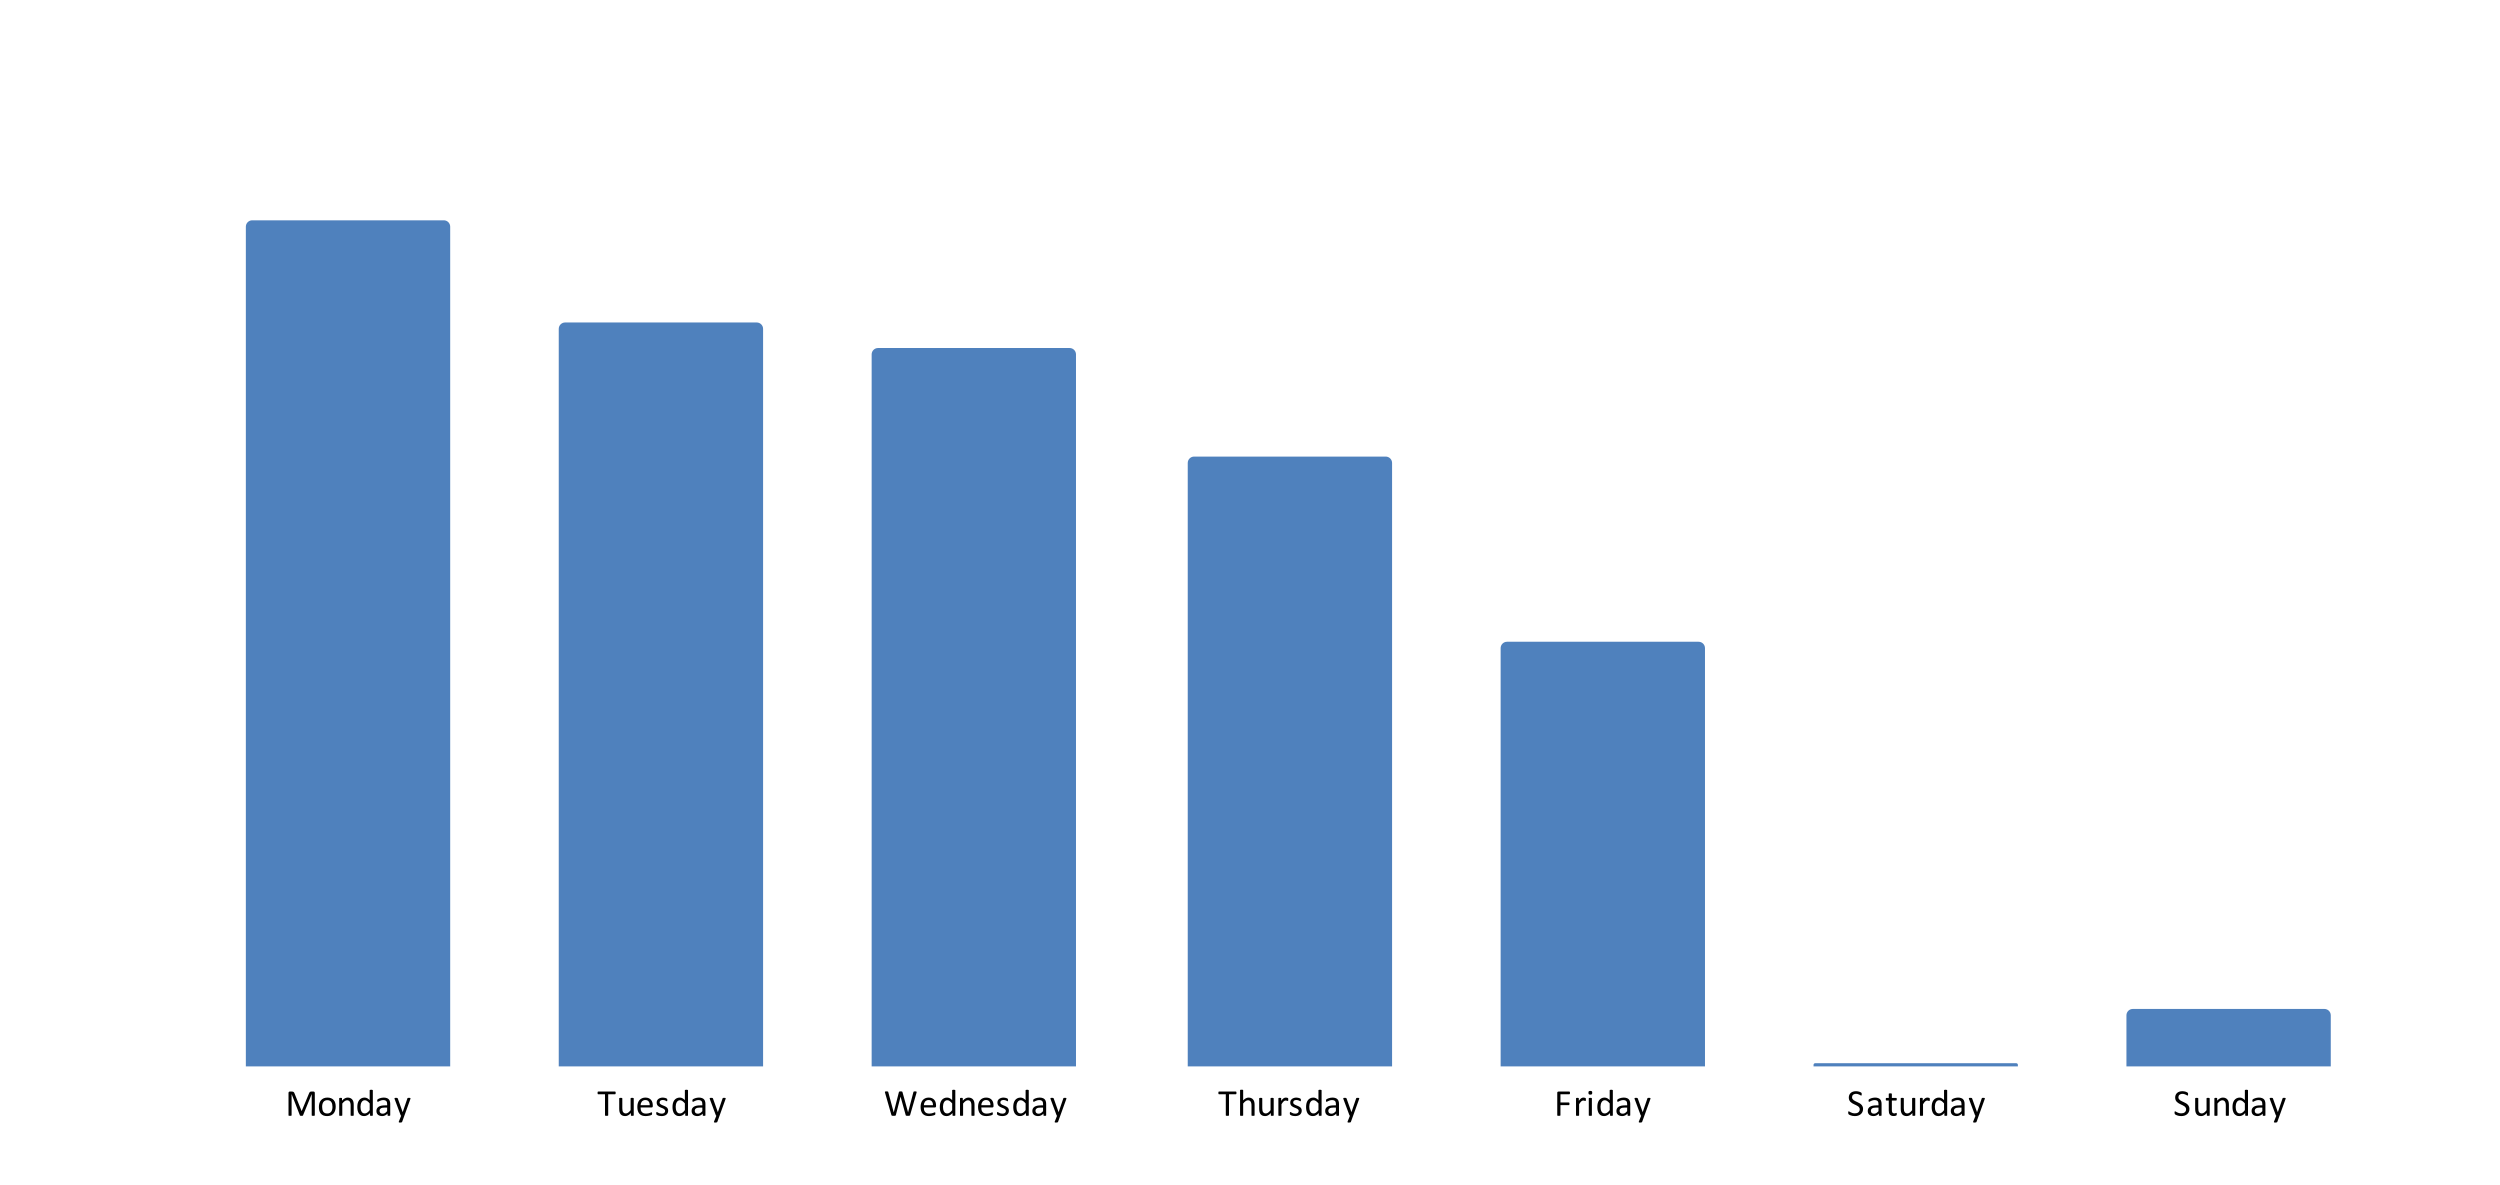 <svg version="1.1" viewBox="0.0 0.0 783.0 371.0" fill="none" stroke="none" stroke-linecap="square" stroke-miterlimit="10" width="783" height="371" xmlns:xlink="http://www.w3.org/1999/xlink" xmlns="http://www.w3.org/2000/svg"><path fill="#ffffff" d="M0 0L783.0 0L783.0 371.0L0 371.0L0 0Z" fill-rule="nonzero"/><clipPath id="id_0"><path d="M42.55 24.55L764.45 24.55L764.45 334.45L42.55 334.45L42.55 24.55Z" clip-rule="nonzero"/></clipPath><path stroke="#000000" stroke-width="2.0" stroke-linecap="butt" stroke-opacity="0.0" clip-path="url(#id_0)" d="M141.0 334.0L77.0 334.0L77.0 71.0C77.0 69.895 77.895 69.0 79.0 69.0L139.0 69.0C140.105 69.0 141.0 69.895 141.0 71.0Z" fill-rule="nonzero"/><path fill="#4f81bd" clip-path="url(#id_0)" d="M141.0 334.0L77.0 334.0L77.0 71.0C77.0 69.895 77.895 69.0 79.0 69.0L139.0 69.0C140.105 69.0 141.0 69.895 141.0 71.0Z" fill-rule="nonzero"/><path stroke="#000000" stroke-width="2.0" stroke-linecap="butt" stroke-opacity="0.0" clip-path="url(#id_0)" d="M239.0 334.0L175.0 334.0L175.0 103.0C175.0 101.895 175.895 101.0 177.0 101.0L237.0 101.0C238.105 101.0 239.0 101.895 239.0 103.0Z" fill-rule="nonzero"/><path fill="#4f81bd" clip-path="url(#id_0)" d="M239.0 334.0L175.0 334.0L175.0 103.0C175.0 101.895 175.895 101.0 177.0 101.0L237.0 101.0C238.105 101.0 239.0 101.895 239.0 103.0Z" fill-rule="nonzero"/><path stroke="#000000" stroke-width="2.0" stroke-linecap="butt" stroke-opacity="0.0" clip-path="url(#id_0)" d="M337.0 334.0L273.0 334.0L273.0 111.0C273.0 109.895 273.895 109.0 275.0 109.0L335.0 109.0C336.105 109.0 337.0 109.895 337.0 111.0Z" fill-rule="nonzero"/><path fill="#4f81bd" clip-path="url(#id_0)" d="M337.0 334.0L273.0 334.0L273.0 111.0C273.0 109.895 273.895 109.0 275.0 109.0L335.0 109.0C336.105 109.0 337.0 109.895 337.0 111.0Z" fill-rule="nonzero"/><path stroke="#000000" stroke-width="2.0" stroke-linecap="butt" stroke-opacity="0.0" clip-path="url(#id_0)" d="M436.0 334.0L372.0 334.0L372.0 145.0C372.0 143.895 372.895 143.0 374.0 143.0L434.0 143.0C435.105 143.0 436.0 143.895 436.0 145.0Z" fill-rule="nonzero"/><path fill="#4f81bd" clip-path="url(#id_0)" d="M436.0 334.0L372.0 334.0L372.0 145.0C372.0 143.895 372.895 143.0 374.0 143.0L434.0 143.0C435.105 143.0 436.0 143.895 436.0 145.0Z" fill-rule="nonzero"/><path stroke="#000000" stroke-width="2.0" stroke-linecap="butt" stroke-opacity="0.0" clip-path="url(#id_0)" d="M534.0 334.0L470.0 334.0L470.0 203.0C470.0 201.895 470.895 201.0 472.0 201.0L532.0 201.0C533.105 201.0 534.0 201.895 534.0 203.0Z" fill-rule="nonzero"/><path fill="#4f81bd" clip-path="url(#id_0)" d="M534.0 334.0L470.0 334.0L470.0 203.0C470.0 201.895 470.895 201.0 472.0 201.0L532.0 201.0C533.105 201.0 534.0 201.895 534.0 203.0Z" fill-rule="nonzero"/><path stroke="#000000" stroke-width="2.0" stroke-linecap="butt" stroke-opacity="0.0" clip-path="url(#id_0)" d="M632.0 334.0L568.0 334.0L568.0 333.5C568.0 333.224 568.224 333.0 568.5 333.0L631.5 333.0C631.776 333.0 632.0 333.224 632.0 333.5Z" fill-rule="nonzero"/><path fill="#4f81bd" clip-path="url(#id_0)" d="M632.0 334.0L568.0 334.0L568.0 333.5C568.0 333.224 568.224 333.0 568.5 333.0L631.5 333.0C631.776 333.0 632.0 333.224 632.0 333.5Z" fill-rule="nonzero"/><path stroke="#000000" stroke-width="2.0" stroke-linecap="butt" stroke-opacity="0.0" clip-path="url(#id_0)" d="M730.0 334.0L666.0 334.0L666.0 318.0C666.0 316.895 666.895 316.0 668.0 316.0L728.0 316.0C729.105 316.0 730.0 316.895 730.0 318.0Z" fill-rule="nonzero"/><path fill="#4f81bd" clip-path="url(#id_0)" d="M730.0 334.0L666.0 334.0L666.0 318.0C666.0 316.895 666.895 316.0 668.0 316.0L728.0 316.0C729.105 316.0 730.0 316.895 730.0 318.0Z" fill-rule="nonzero"/><path fill="#ffffff" d="M36.222 333.637Q36.222 334.512 36.081 335.231Q35.941 335.95 35.612 336.481Q35.3 336.997 34.784 337.278Q34.269 337.559 33.519 337.559Q32.8 337.559 32.3 337.309Q31.816 337.044 31.519 336.559Q31.222 336.059 31.097 335.341Q30.972 334.606 30.972 333.669Q30.972 332.809 31.113 332.091Q31.253 331.356 31.566 330.841Q31.894 330.325 32.409 330.044Q32.925 329.762 33.675 329.762Q34.394 329.762 34.878 330.012Q35.362 330.262 35.659 330.762Q35.972 331.262 36.097 331.981Q36.222 332.7 36.222 333.637ZM35.191 333.716Q35.191 333.137 35.144 332.7Q35.097 332.247 35.019 331.903Q34.941 331.544 34.816 331.294Q34.691 331.044 34.519 330.887Q34.347 330.731 34.112 330.653Q33.894 330.575 33.612 330.575Q33.112 330.575 32.8 330.809Q32.487 331.044 32.3 331.466Q32.128 331.872 32.066 332.419Q32.003 332.966 32.003 333.606Q32.003 334.45 32.081 335.044Q32.175 335.637 32.362 336.012Q32.566 336.387 32.862 336.559Q33.159 336.731 33.581 336.731Q33.909 336.731 34.144 336.637Q34.394 336.528 34.566 336.341Q34.753 336.137 34.862 335.856Q34.987 335.575 35.05 335.247Q35.128 334.919 35.159 334.528Q35.191 334.137 35.191 333.716Z" fill-rule="nonzero"/><path fill="#ffffff" d="M29.972 259.538Q29.972 259.647 29.956 259.725Q29.941 259.803 29.909 259.866Q29.878 259.928 29.831 259.959Q29.8 259.975 29.738 259.975L25.55 259.975Q25.472 259.975 25.409 259.959Q25.347 259.928 25.3 259.881Q25.253 259.834 25.238 259.756Q25.222 259.663 25.222 259.538Q25.222 259.413 25.222 259.334Q25.238 259.241 25.269 259.178Q25.3 259.1 25.331 259.038Q25.378 258.975 25.456 258.897L26.925 257.334Q27.441 256.803 27.738 256.381Q28.05 255.944 28.206 255.6Q28.378 255.241 28.425 254.959Q28.488 254.662 28.488 254.412Q28.488 254.162 28.409 253.944Q28.331 253.709 28.175 253.537Q28.019 253.366 27.784 253.272Q27.55 253.178 27.238 253.178Q26.878 253.178 26.597 253.272Q26.316 253.366 26.097 253.491Q25.894 253.6 25.738 253.709Q25.597 253.803 25.534 253.803Q25.488 253.803 25.456 253.787Q25.425 253.756 25.394 253.709Q25.378 253.647 25.363 253.569Q25.363 253.475 25.363 253.35Q25.363 253.272 25.363 253.209Q25.378 253.131 25.378 253.084Q25.394 253.037 25.409 253.006Q25.441 252.959 25.503 252.897Q25.581 252.834 25.753 252.741Q25.941 252.631 26.191 252.537Q26.456 252.428 26.769 252.366Q27.081 252.287 27.425 252.287Q27.972 252.287 28.378 252.444Q28.8 252.584 29.066 252.866Q29.347 253.131 29.472 253.491Q29.613 253.85 29.613 254.256Q29.613 254.616 29.55 254.975Q29.488 255.334 29.284 255.756Q29.081 256.178 28.675 256.694Q28.284 257.194 27.644 257.866L26.441 259.116L29.738 259.116Q29.784 259.116 29.831 259.147Q29.878 259.178 29.909 259.225Q29.941 259.272 29.956 259.35Q29.972 259.428 29.972 259.538ZM36.222 256.163Q36.222 257.038 36.081 257.756Q35.941 258.475 35.612 259.006Q35.3 259.522 34.784 259.803Q34.269 260.084 33.519 260.084Q32.8 260.084 32.3 259.834Q31.816 259.569 31.519 259.084Q31.222 258.584 31.097 257.866Q30.972 257.131 30.972 256.194Q30.972 255.334 31.113 254.616Q31.253 253.881 31.566 253.366Q31.894 252.85 32.409 252.569Q32.925 252.287 33.675 252.287Q34.394 252.287 34.878 252.537Q35.362 252.787 35.659 253.287Q35.972 253.787 36.097 254.506Q36.222 255.225 36.222 256.163ZM35.191 256.241Q35.191 255.662 35.144 255.225Q35.097 254.772 35.019 254.428Q34.941 254.069 34.816 253.819Q34.691 253.569 34.519 253.412Q34.347 253.256 34.112 253.178Q33.894 253.1 33.612 253.1Q33.112 253.1 32.8 253.334Q32.487 253.569 32.3 253.991Q32.128 254.397 32.066 254.944Q32.003 255.491 32.003 256.131Q32.003 256.975 32.081 257.569Q32.175 258.163 32.362 258.538Q32.566 258.913 32.862 259.084Q33.159 259.256 33.581 259.256Q33.909 259.256 34.144 259.163Q34.394 259.053 34.566 258.866Q34.753 258.663 34.862 258.381Q34.987 258.1 35.05 257.772Q35.128 257.444 35.159 257.053Q35.191 256.663 35.191 256.241Z" fill-rule="nonzero"/><path fill="#ffffff" d="M30.284 180.344Q30.284 180.531 30.222 180.656Q30.175 180.766 30.066 180.766L29.206 180.766L29.206 182.359Q29.206 182.406 29.175 182.438Q29.159 182.469 29.097 182.5Q29.05 182.516 28.956 182.516Q28.863 182.531 28.706 182.531Q28.566 182.531 28.472 182.516Q28.378 182.516 28.316 182.5Q28.269 182.469 28.253 182.438Q28.238 182.406 28.238 182.359L28.238 180.766L25.097 180.766Q25.034 180.766 24.988 180.75Q24.941 180.719 24.894 180.672Q24.863 180.625 24.847 180.547Q24.831 180.453 24.831 180.312Q24.831 180.203 24.831 180.125Q24.847 180.031 24.863 179.953Q24.878 179.875 24.909 179.812Q24.941 179.75 24.972 179.672L27.706 175.062Q27.738 175.016 27.784 174.984Q27.847 174.953 27.925 174.938Q28.019 174.906 28.144 174.891Q28.284 174.875 28.456 174.875Q28.659 174.875 28.8 174.891Q28.941 174.906 29.019 174.938Q29.113 174.953 29.159 175.0Q29.206 175.031 29.206 175.094L29.206 179.922L30.066 179.922Q30.159 179.922 30.222 180.031Q30.284 180.125 30.284 180.344ZM28.238 175.766L28.222 175.766L25.753 179.922L28.238 179.922L28.238 175.766ZM36.222 178.688Q36.222 179.562 36.081 180.281Q35.941 181.0 35.612 181.531Q35.3 182.047 34.784 182.328Q34.269 182.609 33.519 182.609Q32.8 182.609 32.3 182.359Q31.816 182.094 31.519 181.609Q31.222 181.109 31.097 180.391Q30.972 179.656 30.972 178.719Q30.972 177.859 31.113 177.141Q31.253 176.406 31.566 175.891Q31.894 175.375 32.409 175.094Q32.925 174.812 33.675 174.812Q34.394 174.812 34.878 175.062Q35.362 175.312 35.659 175.812Q35.972 176.312 36.097 177.031Q36.222 177.75 36.222 178.688ZM35.191 178.766Q35.191 178.188 35.144 177.75Q35.097 177.297 35.019 176.953Q34.941 176.594 34.816 176.344Q34.691 176.094 34.519 175.938Q34.347 175.781 34.112 175.703Q33.894 175.625 33.612 175.625Q33.112 175.625 32.8 175.859Q32.487 176.094 32.3 176.516Q32.128 176.922 32.066 177.469Q32.003 178.016 32.003 178.656Q32.003 179.5 32.081 180.094Q32.175 180.688 32.362 181.062Q32.566 181.438 32.862 181.609Q33.159 181.781 33.581 181.781Q33.909 181.781 34.144 181.688Q34.394 181.578 34.566 181.391Q34.753 181.188 34.862 180.906Q34.987 180.625 35.05 180.297Q35.128 179.969 35.159 179.578Q35.191 179.188 35.191 178.766Z" fill-rule="nonzero"/><path fill="#ffffff" d="M30.159 102.572Q30.159 103.072 30.003 103.541Q29.847 103.994 29.534 104.353Q29.222 104.713 28.738 104.931Q28.253 105.134 27.581 105.134Q27.113 105.134 26.738 105.025Q26.378 104.9 26.113 104.681Q25.847 104.463 25.659 104.15Q25.488 103.838 25.378 103.431Q25.269 103.025 25.222 102.556Q25.175 102.072 25.175 101.509Q25.175 101.025 25.222 100.525Q25.284 100.025 25.409 99.572Q25.55 99.103 25.784 98.697Q26.019 98.291 26.363 97.994Q26.706 97.681 27.191 97.509Q27.691 97.338 28.331 97.338Q28.55 97.338 28.769 97.369Q28.988 97.384 29.175 97.431Q29.363 97.478 29.488 97.541Q29.628 97.588 29.659 97.619Q29.706 97.65 29.722 97.697Q29.753 97.728 29.753 97.775Q29.769 97.806 29.769 97.869Q29.784 97.916 29.784 98.009Q29.784 98.103 29.784 98.181Q29.784 98.259 29.753 98.306Q29.738 98.353 29.706 98.384Q29.675 98.4 29.613 98.4Q29.55 98.4 29.441 98.369Q29.331 98.322 29.175 98.275Q29.019 98.228 28.784 98.181Q28.566 98.134 28.269 98.134Q27.722 98.134 27.331 98.369Q26.941 98.588 26.691 98.963Q26.441 99.338 26.316 99.838Q26.191 100.322 26.175 100.869Q26.331 100.775 26.519 100.697Q26.706 100.603 26.925 100.541Q27.159 100.463 27.409 100.416Q27.675 100.369 27.956 100.369Q28.566 100.369 28.988 100.541Q29.409 100.713 29.675 101.009Q29.941 101.291 30.05 101.697Q30.159 102.103 30.159 102.572ZM29.144 102.666Q29.144 102.322 29.066 102.041Q29.003 101.759 28.847 101.572Q28.691 101.384 28.425 101.275Q28.159 101.166 27.769 101.166Q27.55 101.166 27.331 101.213Q27.128 101.244 26.925 101.322Q26.722 101.384 26.534 101.478Q26.347 101.556 26.191 101.666Q26.191 102.416 26.284 102.931Q26.394 103.447 26.566 103.759Q26.753 104.056 27.034 104.197Q27.316 104.322 27.675 104.322Q28.05 104.322 28.331 104.181Q28.613 104.041 28.784 103.806Q28.972 103.572 29.05 103.275Q29.144 102.978 29.144 102.666ZM36.222 101.213Q36.222 102.088 36.081 102.806Q35.941 103.525 35.612 104.056Q35.3 104.572 34.784 104.853Q34.269 105.134 33.519 105.134Q32.8 105.134 32.3 104.884Q31.816 104.619 31.519 104.134Q31.222 103.634 31.097 102.916Q30.972 102.181 30.972 101.244Q30.972 100.384 31.113 99.666Q31.253 98.931 31.566 98.416Q31.894 97.9 32.409 97.619Q32.925 97.338 33.675 97.338Q34.394 97.338 34.878 97.588Q35.362 97.838 35.659 98.338Q35.972 98.838 36.097 99.556Q36.222 100.275 36.222 101.213ZM35.191 101.291Q35.191 100.713 35.144 100.275Q35.097 99.822 35.019 99.478Q34.941 99.119 34.816 98.869Q34.691 98.619 34.519 98.463Q34.347 98.306 34.112 98.228Q33.894 98.15 33.612 98.15Q33.112 98.15 32.8 98.384Q32.487 98.619 32.3 99.041Q32.128 99.447 32.066 99.994Q32.003 100.541 32.003 101.181Q32.003 102.025 32.081 102.619Q32.175 103.213 32.362 103.588Q32.566 103.963 32.862 104.134Q33.159 104.306 33.581 104.306Q33.909 104.306 34.144 104.213Q34.394 104.103 34.566 103.916Q34.753 103.713 34.862 103.431Q34.987 103.15 35.05 102.822Q35.128 102.494 35.159 102.103Q35.191 101.713 35.191 101.291Z" fill-rule="nonzero"/><path fill="#ffffff" d="M30.144 25.597Q30.144 26.097 29.956 26.488Q29.784 26.863 29.456 27.128Q29.128 27.394 28.644 27.534Q28.159 27.659 27.534 27.659Q26.941 27.659 26.472 27.534Q26.019 27.409 25.691 27.175Q25.378 26.941 25.206 26.597Q25.034 26.238 25.034 25.784Q25.034 25.425 25.144 25.128Q25.269 24.831 25.488 24.581Q25.706 24.316 26.019 24.097Q26.347 23.878 26.753 23.675Q26.409 23.503 26.128 23.3Q25.863 23.097 25.675 22.863Q25.488 22.628 25.394 22.363Q25.3 22.081 25.3 21.769Q25.3 21.363 25.441 21.019Q25.581 20.675 25.863 20.425Q26.159 20.159 26.613 20.019Q27.066 19.863 27.659 19.863Q28.238 19.863 28.644 20.003Q29.066 20.128 29.331 20.378Q29.613 20.613 29.738 20.941Q29.878 21.253 29.878 21.613Q29.878 21.925 29.769 22.206Q29.675 22.472 29.488 22.722Q29.3 22.956 29.019 23.175Q28.753 23.394 28.409 23.581Q28.816 23.784 29.144 24.003Q29.472 24.222 29.691 24.472Q29.909 24.706 30.019 24.988Q30.144 25.269 30.144 25.597ZM28.878 21.706Q28.878 21.472 28.784 21.269Q28.706 21.066 28.534 20.925Q28.378 20.784 28.128 20.722Q27.894 20.644 27.581 20.644Q26.941 20.644 26.613 20.941Q26.3 21.222 26.3 21.706Q26.3 21.941 26.378 22.144Q26.456 22.331 26.613 22.519Q26.784 22.691 27.034 22.863Q27.3 23.019 27.644 23.206Q28.238 22.894 28.55 22.534Q28.878 22.159 28.878 21.706ZM29.128 25.706Q29.128 25.441 29.019 25.222Q28.925 25.003 28.722 24.816Q28.519 24.613 28.206 24.441Q27.909 24.269 27.519 24.066Q27.144 24.253 26.863 24.441Q26.597 24.613 26.409 24.816Q26.238 25.003 26.144 25.222Q26.05 25.425 26.05 25.691Q26.05 26.253 26.441 26.566Q26.831 26.878 27.597 26.878Q28.347 26.878 28.738 26.566Q29.128 26.253 29.128 25.706ZM36.222 23.738Q36.222 24.613 36.081 25.331Q35.941 26.05 35.612 26.581Q35.3 27.097 34.784 27.378Q34.269 27.659 33.519 27.659Q32.8 27.659 32.3 27.409Q31.816 27.144 31.519 26.659Q31.222 26.159 31.097 25.441Q30.972 24.706 30.972 23.769Q30.972 22.909 31.113 22.191Q31.253 21.456 31.566 20.941Q31.894 20.425 32.409 20.144Q32.925 19.863 33.675 19.863Q34.394 19.863 34.878 20.113Q35.362 20.363 35.659 20.863Q35.972 21.363 36.097 22.081Q36.222 22.8 36.222 23.738ZM35.191 23.816Q35.191 23.238 35.144 22.8Q35.097 22.347 35.019 22.003Q34.941 21.644 34.816 21.394Q34.691 21.144 34.519 20.988Q34.347 20.831 34.112 20.753Q33.894 20.675 33.612 20.675Q33.112 20.675 32.8 20.909Q32.487 21.144 32.3 21.566Q32.128 21.972 32.066 22.519Q32.003 23.066 32.003 23.706Q32.003 24.55 32.081 25.144Q32.175 25.738 32.362 26.113Q32.566 26.488 32.862 26.659Q33.159 26.831 33.581 26.831Q33.909 26.831 34.144 26.738Q34.394 26.628 34.566 26.441Q34.753 26.238 34.862 25.956Q34.987 25.675 35.05 25.347Q35.128 25.019 35.159 24.628Q35.191 24.238 35.191 23.816Z" fill-rule="nonzero"/><path fill="#000000" d="M98.597 349.294Q98.597 349.341 98.566 349.387Q98.55 349.419 98.488 349.434Q98.441 349.45 98.347 349.466Q98.253 349.481 98.113 349.481Q97.972 349.481 97.878 349.466Q97.784 349.45 97.722 349.434Q97.675 349.419 97.644 349.387Q97.628 349.341 97.628 349.294L97.628 342.7L97.613 342.7L94.909 349.325Q94.894 349.372 94.863 349.403Q94.831 349.419 94.769 349.45Q94.706 349.466 94.613 349.466Q94.534 349.481 94.409 349.481Q94.3 349.481 94.206 349.466Q94.113 349.466 94.05 349.45Q94.003 349.419 93.972 349.387Q93.941 349.356 93.925 349.325L91.347 342.7L91.331 342.7L91.331 349.294Q91.331 349.341 91.3 349.387Q91.284 349.419 91.222 349.434Q91.175 349.45 91.081 349.466Q90.988 349.481 90.831 349.481Q90.691 349.481 90.597 349.466Q90.503 349.45 90.441 349.434Q90.394 349.419 90.378 349.387Q90.363 349.341 90.363 349.294L90.363 342.325Q90.363 342.075 90.488 341.981Q90.613 341.872 90.769 341.872L91.378 341.872Q91.566 341.872 91.706 341.903Q91.847 341.934 91.956 342.012Q92.066 342.091 92.128 342.216Q92.206 342.325 92.253 342.481L94.456 347.966L94.488 347.966L96.769 342.497Q96.831 342.325 96.909 342.2Q96.988 342.075 97.066 342.012Q97.159 341.934 97.269 341.903Q97.394 341.872 97.534 341.872L98.175 341.872Q98.253 341.872 98.331 341.903Q98.425 341.919 98.472 341.981Q98.534 342.028 98.566 342.122Q98.597 342.2 98.597 342.325L98.597 349.294ZM105.144 346.606Q105.144 347.247 104.972 347.794Q104.816 348.341 104.472 348.731Q104.128 349.122 103.628 349.341Q103.128 349.559 102.456 349.559Q101.8 349.559 101.316 349.372Q100.831 349.169 100.503 348.809Q100.191 348.434 100.034 347.919Q99.878 347.387 99.878 346.716Q99.878 346.075 100.034 345.528Q100.206 344.981 100.534 344.591Q100.878 344.2 101.378 343.981Q101.894 343.762 102.566 343.762Q103.222 343.762 103.691 343.966Q104.175 344.153 104.503 344.528Q104.831 344.887 104.988 345.419Q105.144 345.95 105.144 346.606ZM104.128 346.669Q104.128 346.247 104.05 345.872Q103.972 345.481 103.784 345.2Q103.613 344.903 103.3 344.747Q102.988 344.575 102.519 344.575Q102.097 344.575 101.784 344.731Q101.488 344.872 101.284 345.153Q101.081 345.434 100.988 345.825Q100.894 346.2 100.894 346.653Q100.894 347.075 100.972 347.466Q101.05 347.841 101.222 348.137Q101.409 348.419 101.722 348.591Q102.034 348.747 102.503 348.747Q102.925 348.747 103.238 348.591Q103.55 348.434 103.738 348.169Q103.941 347.887 104.034 347.512Q104.128 347.122 104.128 346.669ZM110.784 349.309Q110.784 349.356 110.753 349.387Q110.738 349.419 110.675 349.45Q110.628 349.466 110.534 349.466Q110.441 349.481 110.3 349.481Q110.159 349.481 110.066 349.466Q109.972 349.466 109.909 349.45Q109.863 349.419 109.831 349.387Q109.816 349.356 109.816 349.309L109.816 346.216Q109.816 345.762 109.738 345.497Q109.675 345.216 109.534 345.012Q109.409 344.809 109.191 344.716Q108.988 344.606 108.706 344.606Q108.331 344.606 107.972 344.872Q107.613 345.122 107.206 345.622L107.206 349.309Q107.206 349.356 107.175 349.387Q107.159 349.419 107.113 349.45Q107.066 349.466 106.972 349.466Q106.878 349.481 106.722 349.481Q106.581 349.481 106.488 349.466Q106.394 349.466 106.331 349.45Q106.284 349.419 106.253 349.387Q106.238 349.356 106.238 349.309L106.238 344.028Q106.238 343.981 106.253 343.95Q106.284 343.919 106.331 343.903Q106.378 343.872 106.456 343.856Q106.55 343.841 106.691 343.841Q106.816 343.841 106.894 343.856Q106.988 343.872 107.034 343.903Q107.081 343.919 107.097 343.95Q107.113 343.981 107.113 344.028L107.113 344.731Q107.566 344.231 108.003 343.997Q108.441 343.762 108.894 343.762Q109.425 343.762 109.784 343.95Q110.144 344.122 110.363 344.419Q110.597 344.716 110.691 345.122Q110.784 345.528 110.784 346.091L110.784 349.309ZM116.769 349.309Q116.769 349.356 116.738 349.387Q116.722 349.419 116.675 349.45Q116.628 349.466 116.534 349.466Q116.456 349.481 116.347 349.481Q116.222 349.481 116.128 349.466Q116.05 349.466 115.988 349.45Q115.941 349.419 115.909 349.387Q115.894 349.356 115.894 349.309L115.894 348.606Q115.488 349.059 115.034 349.309Q114.581 349.559 114.05 349.559Q113.472 349.559 113.066 349.341Q112.659 349.106 112.394 348.731Q112.144 348.341 112.019 347.825Q111.909 347.309 111.909 346.731Q111.909 346.044 112.05 345.497Q112.206 344.95 112.488 344.575Q112.784 344.184 113.206 343.981Q113.628 343.762 114.191 343.762Q114.644 343.762 115.019 343.966Q115.409 344.169 115.784 344.559L115.784 341.497Q115.784 341.45 115.8 341.419Q115.831 341.387 115.878 341.372Q115.941 341.341 116.034 341.325Q116.128 341.309 116.269 341.309Q116.409 341.309 116.503 341.325Q116.597 341.341 116.644 341.372Q116.706 341.387 116.738 341.419Q116.769 341.45 116.769 341.497L116.769 349.309ZM115.784 345.591Q115.394 345.106 115.019 344.856Q114.659 344.591 114.269 344.591Q113.894 344.591 113.628 344.778Q113.378 344.95 113.222 345.247Q113.066 345.528 112.988 345.887Q112.909 346.247 112.909 346.622Q112.909 347.028 112.972 347.403Q113.034 347.778 113.191 348.075Q113.347 348.372 113.597 348.559Q113.847 348.731 114.222 348.731Q114.425 348.731 114.597 348.684Q114.769 348.622 114.956 348.512Q115.144 348.387 115.347 348.2Q115.566 347.997 115.784 347.7L115.784 345.591ZM122.222 349.309Q122.222 349.372 122.175 349.419Q122.128 349.45 122.034 349.466Q121.956 349.481 121.8 349.481Q121.644 349.481 121.55 349.466Q121.472 349.45 121.425 349.419Q121.378 349.372 121.378 349.309L121.378 348.778Q121.034 349.153 120.613 349.356Q120.191 349.559 119.722 349.559Q119.3 349.559 118.956 349.45Q118.628 349.341 118.378 349.137Q118.144 348.934 118.019 348.637Q117.894 348.341 117.894 347.95Q117.894 347.512 118.066 347.184Q118.253 346.856 118.581 346.637Q118.925 346.419 119.409 346.309Q119.909 346.2 120.534 346.2L121.253 346.2L121.253 345.794Q121.253 345.481 121.191 345.247Q121.128 345.012 120.988 344.872Q120.847 344.716 120.613 344.637Q120.378 344.544 120.05 344.544Q119.691 344.544 119.409 344.637Q119.128 344.716 118.909 344.825Q118.691 344.919 118.55 345.012Q118.409 345.091 118.331 345.091Q118.284 345.091 118.253 345.075Q118.222 345.044 118.191 344.997Q118.175 344.95 118.159 344.887Q118.144 344.809 118.144 344.716Q118.144 344.575 118.159 344.497Q118.191 344.403 118.269 344.325Q118.347 344.247 118.534 344.153Q118.738 344.044 118.988 343.966Q119.238 343.872 119.534 343.825Q119.831 343.762 120.144 343.762Q120.706 343.762 121.097 343.903Q121.503 344.028 121.738 344.278Q121.988 344.528 122.097 344.903Q122.222 345.262 122.222 345.747L122.222 349.309ZM121.253 346.903L120.425 346.903Q120.034 346.903 119.738 346.966Q119.441 347.028 119.253 347.169Q119.066 347.294 118.972 347.481Q118.878 347.669 118.878 347.903Q118.878 348.325 119.128 348.575Q119.394 348.809 119.863 348.809Q120.253 348.809 120.566 348.622Q120.894 348.419 121.253 348.012L121.253 346.903ZM126.644 349.45L125.941 351.387Q125.909 351.481 125.769 351.528Q125.628 351.591 125.331 351.591Q125.175 351.591 125.081 351.575Q124.988 351.559 124.941 351.512Q124.894 351.481 124.878 351.419Q124.878 351.372 124.909 351.278L125.644 349.45Q125.581 349.419 125.534 349.372Q125.488 349.325 125.472 349.262L123.597 344.216Q123.55 344.106 123.55 344.044Q123.55 343.966 123.597 343.919Q123.644 343.872 123.738 343.856Q123.847 343.841 124.034 343.841Q124.206 343.841 124.3 343.856Q124.409 343.872 124.456 343.903Q124.519 343.919 124.534 343.966Q124.566 343.997 124.597 344.075L126.113 348.309L126.128 348.309L127.581 344.059Q127.613 343.934 127.659 343.903Q127.706 343.872 127.8 343.856Q127.909 343.841 128.097 343.841Q128.269 343.841 128.363 343.856Q128.472 343.872 128.519 343.919Q128.581 343.966 128.581 344.044Q128.581 344.106 128.534 344.2L126.644 349.45Z" fill-rule="nonzero"/><path fill="#000000" d="M192.83 342.294Q192.83 342.419 192.815 342.497Q192.799 342.575 192.768 342.622Q192.752 342.669 192.705 342.7Q192.674 342.716 192.627 342.716L190.487 342.716L190.487 349.294Q190.487 349.341 190.455 349.387Q190.44 349.419 190.377 349.434Q190.33 349.45 190.237 349.466Q190.143 349.481 189.987 349.481Q189.846 349.481 189.737 349.466Q189.643 349.45 189.58 349.434Q189.533 349.419 189.502 349.387Q189.487 349.341 189.487 349.294L189.487 342.716L187.346 342.716Q187.299 342.716 187.268 342.7Q187.237 342.669 187.205 342.622Q187.19 342.575 187.174 342.497Q187.158 342.419 187.158 342.294Q187.158 342.184 187.174 342.106Q187.19 342.012 187.205 341.966Q187.237 341.919 187.268 341.903Q187.299 341.872 187.346 341.872L192.627 341.872Q192.674 341.872 192.705 341.903Q192.752 341.919 192.768 341.966Q192.799 342.012 192.815 342.106Q192.83 342.184 192.83 342.294ZM198.487 349.309Q198.487 349.356 198.455 349.387Q198.44 349.419 198.377 349.45Q198.33 349.466 198.237 349.466Q198.158 349.481 198.033 349.481Q197.908 349.481 197.815 349.466Q197.737 349.466 197.69 349.45Q197.643 349.419 197.612 349.387Q197.596 349.356 197.596 349.309L197.596 348.606Q197.143 349.106 196.705 349.341Q196.268 349.559 195.815 349.559Q195.299 349.559 194.924 349.387Q194.565 349.216 194.346 348.919Q194.127 348.606 194.033 348.216Q193.94 347.809 193.94 347.231L193.94 344.028Q193.94 343.981 193.955 343.95Q193.971 343.919 194.033 343.903Q194.096 343.872 194.19 343.856Q194.283 343.841 194.424 343.841Q194.565 343.841 194.658 343.856Q194.752 343.872 194.799 343.903Q194.862 343.919 194.877 343.95Q194.908 343.981 194.908 344.028L194.908 347.106Q194.908 347.559 194.971 347.841Q195.033 348.122 195.174 348.325Q195.315 348.512 195.518 348.622Q195.737 348.731 196.018 348.731Q196.377 348.731 196.737 348.481Q197.096 348.216 197.502 347.716L197.502 344.028Q197.502 343.981 197.518 343.95Q197.549 343.919 197.596 343.903Q197.658 343.872 197.752 343.856Q197.846 343.841 197.987 343.841Q198.127 343.841 198.221 343.856Q198.315 343.872 198.362 343.903Q198.424 343.919 198.455 343.95Q198.487 343.981 198.487 344.028L198.487 349.309ZM204.455 346.434Q204.455 346.669 204.346 346.762Q204.237 346.856 204.08 346.856L200.627 346.856Q200.627 347.294 200.705 347.653Q200.799 347.997 201.002 348.262Q201.221 348.512 201.549 348.653Q201.877 348.778 202.346 348.778Q202.721 348.778 203.018 348.716Q203.315 348.653 203.518 348.575Q203.737 348.497 203.877 348.434Q204.018 348.372 204.08 348.372Q204.127 348.372 204.158 348.403Q204.19 348.419 204.205 348.466Q204.221 348.497 204.221 348.575Q204.237 348.653 204.237 348.747Q204.237 348.825 204.221 348.887Q204.221 348.934 204.205 348.981Q204.205 349.028 204.19 349.059Q204.174 349.091 204.143 349.137Q204.112 349.169 203.94 349.247Q203.783 349.309 203.533 349.387Q203.283 349.45 202.955 349.497Q202.627 349.559 202.252 349.559Q201.596 349.559 201.096 349.387Q200.612 349.2 200.283 348.841Q199.955 348.481 199.783 347.95Q199.612 347.403 199.612 346.684Q199.612 346.012 199.783 345.466Q199.955 344.919 200.283 344.544Q200.627 344.169 201.096 343.966Q201.565 343.762 202.143 343.762Q202.768 343.762 203.205 343.966Q203.643 344.169 203.924 344.512Q204.205 344.841 204.33 345.294Q204.455 345.747 204.455 346.262L204.455 346.434ZM203.487 346.153Q203.502 345.387 203.143 344.966Q202.799 344.528 202.096 344.528Q201.737 344.528 201.471 344.669Q201.205 344.794 201.018 345.012Q200.846 345.231 200.737 345.528Q200.643 345.825 200.627 346.153L203.487 346.153ZM209.268 347.872Q209.268 348.278 209.112 348.591Q208.971 348.903 208.69 349.122Q208.424 349.341 208.033 349.45Q207.658 349.559 207.205 349.559Q206.924 349.559 206.658 349.512Q206.408 349.481 206.205 349.419Q206.002 349.341 205.862 349.262Q205.721 349.184 205.658 349.137Q205.596 349.075 205.565 348.966Q205.533 348.856 205.533 348.684Q205.533 348.575 205.549 348.497Q205.565 348.419 205.58 348.372Q205.596 348.325 205.627 348.309Q205.658 348.278 205.705 348.278Q205.768 348.278 205.893 348.356Q206.018 348.434 206.205 348.528Q206.393 348.622 206.643 348.716Q206.893 348.794 207.221 348.794Q207.471 348.794 207.658 348.747Q207.862 348.684 208.002 348.591Q208.158 348.481 208.237 348.325Q208.315 348.153 208.315 347.95Q208.315 347.716 208.205 347.575Q208.096 347.419 207.908 347.309Q207.721 347.184 207.487 347.091Q207.252 346.997 207.002 346.903Q206.752 346.794 206.502 346.669Q206.268 346.544 206.08 346.372Q205.893 346.184 205.783 345.934Q205.674 345.684 205.674 345.325Q205.674 345.012 205.783 344.731Q205.908 344.45 206.143 344.247Q206.393 344.028 206.752 343.903Q207.112 343.762 207.596 343.762Q207.799 343.762 208.002 343.809Q208.221 343.841 208.393 343.887Q208.565 343.934 208.674 343.997Q208.799 344.059 208.862 344.106Q208.924 344.153 208.94 344.2Q208.971 344.231 208.971 344.278Q208.987 344.309 208.987 344.387Q209.002 344.45 209.002 344.544Q209.002 344.637 208.987 344.716Q208.987 344.778 208.955 344.825Q208.94 344.872 208.908 344.903Q208.893 344.919 208.846 344.919Q208.799 344.919 208.69 344.856Q208.596 344.794 208.44 344.716Q208.283 344.637 208.065 344.575Q207.862 344.512 207.58 344.512Q207.33 344.512 207.143 344.575Q206.955 344.622 206.83 344.731Q206.721 344.825 206.658 344.966Q206.596 345.106 206.596 345.278Q206.596 345.512 206.705 345.669Q206.83 345.809 207.018 345.934Q207.205 346.044 207.44 346.137Q207.69 346.231 207.94 346.341Q208.19 346.434 208.424 346.559Q208.674 346.684 208.862 346.856Q209.049 347.028 209.158 347.278Q209.268 347.528 209.268 347.872ZM215.487 349.309Q215.487 349.356 215.455 349.387Q215.44 349.419 215.393 349.45Q215.346 349.466 215.252 349.466Q215.174 349.481 215.065 349.481Q214.94 349.481 214.846 349.466Q214.768 349.466 214.705 349.45Q214.658 349.419 214.627 349.387Q214.612 349.356 214.612 349.309L214.612 348.606Q214.205 349.059 213.752 349.309Q213.299 349.559 212.768 349.559Q212.19 349.559 211.783 349.341Q211.377 349.106 211.112 348.731Q210.862 348.341 210.737 347.825Q210.627 347.309 210.627 346.731Q210.627 346.044 210.768 345.497Q210.924 344.95 211.205 344.575Q211.502 344.184 211.924 343.981Q212.346 343.762 212.908 343.762Q213.362 343.762 213.737 343.966Q214.127 344.169 214.502 344.559L214.502 341.497Q214.502 341.45 214.518 341.419Q214.549 341.387 214.596 341.372Q214.658 341.341 214.752 341.325Q214.846 341.309 214.987 341.309Q215.127 341.309 215.221 341.325Q215.315 341.341 215.362 341.372Q215.424 341.387 215.455 341.419Q215.487 341.45 215.487 341.497L215.487 349.309ZM214.502 345.591Q214.112 345.106 213.737 344.856Q213.377 344.591 212.987 344.591Q212.612 344.591 212.346 344.778Q212.096 344.95 211.94 345.247Q211.783 345.528 211.705 345.887Q211.627 346.247 211.627 346.622Q211.627 347.028 211.69 347.403Q211.752 347.778 211.908 348.075Q212.065 348.372 212.315 348.559Q212.565 348.731 212.94 348.731Q213.143 348.731 213.315 348.684Q213.487 348.622 213.674 348.512Q213.862 348.387 214.065 348.2Q214.283 347.997 214.502 347.7L214.502 345.591ZM220.94 349.309Q220.94 349.372 220.893 349.419Q220.846 349.45 220.752 349.466Q220.674 349.481 220.518 349.481Q220.362 349.481 220.268 349.466Q220.19 349.45 220.143 349.419Q220.096 349.372 220.096 349.309L220.096 348.778Q219.752 349.153 219.33 349.356Q218.908 349.559 218.44 349.559Q218.018 349.559 217.674 349.45Q217.346 349.341 217.096 349.137Q216.862 348.934 216.737 348.637Q216.612 348.341 216.612 347.95Q216.612 347.512 216.783 347.184Q216.971 346.856 217.299 346.637Q217.643 346.419 218.127 346.309Q218.627 346.2 219.252 346.2L219.971 346.2L219.971 345.794Q219.971 345.481 219.908 345.247Q219.846 345.012 219.705 344.872Q219.565 344.716 219.33 344.637Q219.096 344.544 218.768 344.544Q218.408 344.544 218.127 344.637Q217.846 344.716 217.627 344.825Q217.408 344.919 217.268 345.012Q217.127 345.091 217.049 345.091Q217.002 345.091 216.971 345.075Q216.94 345.044 216.908 344.997Q216.893 344.95 216.877 344.887Q216.862 344.809 216.862 344.716Q216.862 344.575 216.877 344.497Q216.908 344.403 216.987 344.325Q217.065 344.247 217.252 344.153Q217.455 344.044 217.705 343.966Q217.955 343.872 218.252 343.825Q218.549 343.762 218.862 343.762Q219.424 343.762 219.815 343.903Q220.221 344.028 220.455 344.278Q220.705 344.528 220.815 344.903Q220.94 345.262 220.94 345.747L220.94 349.309ZM219.971 346.903L219.143 346.903Q218.752 346.903 218.455 346.966Q218.158 347.028 217.971 347.169Q217.783 347.294 217.69 347.481Q217.596 347.669 217.596 347.903Q217.596 348.325 217.846 348.575Q218.112 348.809 218.58 348.809Q218.971 348.809 219.283 348.622Q219.612 348.419 219.971 348.012L219.971 346.903ZM225.362 349.45L224.658 351.387Q224.627 351.481 224.487 351.528Q224.346 351.591 224.049 351.591Q223.893 351.591 223.799 351.575Q223.705 351.559 223.658 351.512Q223.612 351.481 223.596 351.419Q223.596 351.372 223.627 351.278L224.362 349.45Q224.299 349.419 224.252 349.372Q224.205 349.325 224.19 349.262L222.315 344.216Q222.268 344.106 222.268 344.044Q222.268 343.966 222.315 343.919Q222.362 343.872 222.455 343.856Q222.565 343.841 222.752 343.841Q222.924 343.841 223.018 343.856Q223.127 343.872 223.174 343.903Q223.237 343.919 223.252 343.966Q223.283 343.997 223.315 344.075L224.83 348.309L224.846 348.309L226.299 344.059Q226.33 343.934 226.377 343.903Q226.424 343.872 226.518 343.856Q226.627 343.841 226.815 343.841Q226.987 343.841 227.08 343.856Q227.19 343.872 227.237 343.919Q227.299 343.966 227.299 344.044Q227.299 344.106 227.252 344.2L225.362 349.45Z" fill-rule="nonzero"/><path fill="#000000" d="M285.048 349.231Q285.032 349.309 284.985 349.356Q284.939 349.403 284.845 349.434Q284.767 349.466 284.642 349.466Q284.532 349.481 284.36 349.481Q284.173 349.481 284.048 349.466Q283.923 349.466 283.829 349.434Q283.751 349.403 283.704 349.356Q283.673 349.309 283.657 349.231L282.064 343.497L282.048 343.497L280.579 349.231Q280.564 349.309 280.517 349.356Q280.485 349.403 280.407 349.434Q280.329 349.466 280.204 349.466Q280.095 349.481 279.907 349.481Q279.72 349.481 279.579 349.466Q279.454 349.466 279.376 349.434Q279.298 349.403 279.251 349.356Q279.204 349.309 279.189 349.231L277.189 342.231Q277.142 342.091 277.142 342.012Q277.142 341.934 277.189 341.903Q277.235 341.856 277.345 341.841Q277.47 341.825 277.657 341.825Q277.829 341.825 277.939 341.841Q278.048 341.856 278.095 341.887Q278.157 341.903 278.173 341.95Q278.189 341.981 278.204 342.044L279.907 348.387L279.923 348.387L281.532 342.059Q281.548 341.997 281.579 341.95Q281.61 341.903 281.657 341.887Q281.72 341.856 281.829 341.841Q281.939 341.825 282.11 341.825Q282.282 341.825 282.376 341.841Q282.47 341.856 282.532 341.887Q282.595 341.903 282.61 341.95Q282.642 341.997 282.657 342.059L284.407 348.387L284.407 348.387L286.079 342.044Q286.095 341.997 286.11 341.95Q286.142 341.903 286.189 341.887Q286.251 341.856 286.345 341.841Q286.454 341.825 286.626 341.825Q286.798 341.825 286.892 341.841Q287.001 341.856 287.048 341.903Q287.095 341.95 287.095 342.028Q287.095 342.091 287.064 342.231L285.048 349.231ZM293.173 346.434Q293.173 346.669 293.064 346.762Q292.954 346.856 292.798 346.856L289.345 346.856Q289.345 347.294 289.423 347.653Q289.517 347.997 289.72 348.262Q289.939 348.512 290.267 348.653Q290.595 348.778 291.064 348.778Q291.439 348.778 291.735 348.716Q292.032 348.653 292.235 348.575Q292.454 348.497 292.595 348.434Q292.735 348.372 292.798 348.372Q292.845 348.372 292.876 348.403Q292.907 348.419 292.923 348.466Q292.939 348.497 292.939 348.575Q292.954 348.653 292.954 348.747Q292.954 348.825 292.939 348.887Q292.939 348.934 292.923 348.981Q292.923 349.028 292.907 349.059Q292.892 349.091 292.86 349.137Q292.829 349.169 292.657 349.247Q292.501 349.309 292.251 349.387Q292.001 349.45 291.673 349.497Q291.345 349.559 290.97 349.559Q290.314 349.559 289.814 349.387Q289.329 349.2 289.001 348.841Q288.673 348.481 288.501 347.95Q288.329 347.403 288.329 346.684Q288.329 346.012 288.501 345.466Q288.673 344.919 289.001 344.544Q289.345 344.169 289.814 343.966Q290.282 343.762 290.86 343.762Q291.485 343.762 291.923 343.966Q292.36 344.169 292.642 344.512Q292.923 344.841 293.048 345.294Q293.173 345.747 293.173 346.262L293.173 346.434ZM292.204 346.153Q292.22 345.387 291.86 344.966Q291.517 344.528 290.814 344.528Q290.454 344.528 290.189 344.669Q289.923 344.794 289.735 345.012Q289.564 345.231 289.454 345.528Q289.36 345.825 289.345 346.153L292.204 346.153ZM299.204 349.309Q299.204 349.356 299.173 349.387Q299.157 349.419 299.11 349.45Q299.064 349.466 298.97 349.466Q298.892 349.481 298.782 349.481Q298.657 349.481 298.564 349.466Q298.485 349.466 298.423 349.45Q298.376 349.419 298.345 349.387Q298.329 349.356 298.329 349.309L298.329 348.606Q297.923 349.059 297.47 349.309Q297.017 349.559 296.485 349.559Q295.907 349.559 295.501 349.341Q295.095 349.106 294.829 348.731Q294.579 348.341 294.454 347.825Q294.345 347.309 294.345 346.731Q294.345 346.044 294.485 345.497Q294.642 344.95 294.923 344.575Q295.22 344.184 295.642 343.981Q296.064 343.762 296.626 343.762Q297.079 343.762 297.454 343.966Q297.845 344.169 298.22 344.559L298.22 341.497Q298.22 341.45 298.235 341.419Q298.267 341.387 298.314 341.372Q298.376 341.341 298.47 341.325Q298.564 341.309 298.704 341.309Q298.845 341.309 298.939 341.325Q299.032 341.341 299.079 341.372Q299.142 341.387 299.173 341.419Q299.204 341.45 299.204 341.497L299.204 349.309ZM298.22 345.591Q297.829 345.106 297.454 344.856Q297.095 344.591 296.704 344.591Q296.329 344.591 296.064 344.778Q295.814 344.95 295.657 345.247Q295.501 345.528 295.423 345.887Q295.345 346.247 295.345 346.622Q295.345 347.028 295.407 347.403Q295.47 347.778 295.626 348.075Q295.782 348.372 296.032 348.559Q296.282 348.731 296.657 348.731Q296.86 348.731 297.032 348.684Q297.204 348.622 297.392 348.512Q297.579 348.387 297.782 348.2Q298.001 347.997 298.22 347.7L298.22 345.591ZM305.22 349.309Q305.22 349.356 305.189 349.387Q305.173 349.419 305.11 349.45Q305.064 349.466 304.97 349.466Q304.876 349.481 304.735 349.481Q304.595 349.481 304.501 349.466Q304.407 349.466 304.345 349.45Q304.298 349.419 304.267 349.387Q304.251 349.356 304.251 349.309L304.251 346.216Q304.251 345.762 304.173 345.497Q304.11 345.216 303.97 345.012Q303.845 344.809 303.626 344.716Q303.423 344.606 303.142 344.606Q302.767 344.606 302.407 344.872Q302.048 345.122 301.642 345.622L301.642 349.309Q301.642 349.356 301.61 349.387Q301.595 349.419 301.548 349.45Q301.501 349.466 301.407 349.466Q301.314 349.481 301.157 349.481Q301.017 349.481 300.923 349.466Q300.829 349.466 300.767 349.45Q300.72 349.419 300.689 349.387Q300.673 349.356 300.673 349.309L300.673 344.028Q300.673 343.981 300.689 343.95Q300.72 343.919 300.767 343.903Q300.814 343.872 300.892 343.856Q300.985 343.841 301.126 343.841Q301.251 343.841 301.329 343.856Q301.423 343.872 301.47 343.903Q301.517 343.919 301.532 343.95Q301.548 343.981 301.548 344.028L301.548 344.731Q302.001 344.231 302.439 343.997Q302.876 343.762 303.329 343.762Q303.86 343.762 304.22 343.95Q304.579 344.122 304.798 344.419Q305.032 344.716 305.126 345.122Q305.22 345.528 305.22 346.091L305.22 349.309ZM311.173 346.434Q311.173 346.669 311.064 346.762Q310.954 346.856 310.798 346.856L307.345 346.856Q307.345 347.294 307.423 347.653Q307.517 347.997 307.72 348.262Q307.939 348.512 308.267 348.653Q308.595 348.778 309.064 348.778Q309.439 348.778 309.735 348.716Q310.032 348.653 310.235 348.575Q310.454 348.497 310.595 348.434Q310.735 348.372 310.798 348.372Q310.845 348.372 310.876 348.403Q310.907 348.419 310.923 348.466Q310.939 348.497 310.939 348.575Q310.954 348.653 310.954 348.747Q310.954 348.825 310.939 348.887Q310.939 348.934 310.923 348.981Q310.923 349.028 310.907 349.059Q310.892 349.091 310.86 349.137Q310.829 349.169 310.657 349.247Q310.501 349.309 310.251 349.387Q310.001 349.45 309.673 349.497Q309.345 349.559 308.97 349.559Q308.314 349.559 307.814 349.387Q307.329 349.2 307.001 348.841Q306.673 348.481 306.501 347.95Q306.329 347.403 306.329 346.684Q306.329 346.012 306.501 345.466Q306.673 344.919 307.001 344.544Q307.345 344.169 307.814 343.966Q308.282 343.762 308.86 343.762Q309.485 343.762 309.923 343.966Q310.36 344.169 310.642 344.512Q310.923 344.841 311.048 345.294Q311.173 345.747 311.173 346.262L311.173 346.434ZM310.204 346.153Q310.22 345.387 309.86 344.966Q309.517 344.528 308.814 344.528Q308.454 344.528 308.189 344.669Q307.923 344.794 307.735 345.012Q307.564 345.231 307.454 345.528Q307.36 345.825 307.345 346.153L310.204 346.153ZM315.985 347.872Q315.985 348.278 315.829 348.591Q315.689 348.903 315.407 349.122Q315.142 349.341 314.751 349.45Q314.376 349.559 313.923 349.559Q313.642 349.559 313.376 349.512Q313.126 349.481 312.923 349.419Q312.72 349.341 312.579 349.262Q312.439 349.184 312.376 349.137Q312.314 349.075 312.282 348.966Q312.251 348.856 312.251 348.684Q312.251 348.575 312.267 348.497Q312.282 348.419 312.298 348.372Q312.314 348.325 312.345 348.309Q312.376 348.278 312.423 348.278Q312.485 348.278 312.61 348.356Q312.735 348.434 312.923 348.528Q313.11 348.622 313.36 348.716Q313.61 348.794 313.939 348.794Q314.189 348.794 314.376 348.747Q314.579 348.684 314.72 348.591Q314.876 348.481 314.954 348.325Q315.032 348.153 315.032 347.95Q315.032 347.716 314.923 347.575Q314.814 347.419 314.626 347.309Q314.439 347.184 314.204 347.091Q313.97 346.997 313.72 346.903Q313.47 346.794 313.22 346.669Q312.985 346.544 312.798 346.372Q312.61 346.184 312.501 345.934Q312.392 345.684 312.392 345.325Q312.392 345.012 312.501 344.731Q312.626 344.45 312.86 344.247Q313.11 344.028 313.47 343.903Q313.829 343.762 314.314 343.762Q314.517 343.762 314.72 343.809Q314.939 343.841 315.11 343.887Q315.282 343.934 315.392 343.997Q315.517 344.059 315.579 344.106Q315.642 344.153 315.657 344.2Q315.689 344.231 315.689 344.278Q315.704 344.309 315.704 344.387Q315.72 344.45 315.72 344.544Q315.72 344.637 315.704 344.716Q315.704 344.778 315.673 344.825Q315.657 344.872 315.626 344.903Q315.61 344.919 315.564 344.919Q315.517 344.919 315.407 344.856Q315.314 344.794 315.157 344.716Q315.001 344.637 314.782 344.575Q314.579 344.512 314.298 344.512Q314.048 344.512 313.86 344.575Q313.673 344.622 313.548 344.731Q313.439 344.825 313.376 344.966Q313.314 345.106 313.314 345.278Q313.314 345.512 313.423 345.669Q313.548 345.809 313.735 345.934Q313.923 346.044 314.157 346.137Q314.407 346.231 314.657 346.341Q314.907 346.434 315.142 346.559Q315.392 346.684 315.579 346.856Q315.767 347.028 315.876 347.278Q315.985 347.528 315.985 347.872ZM322.204 349.309Q322.204 349.356 322.173 349.387Q322.157 349.419 322.11 349.45Q322.064 349.466 321.97 349.466Q321.892 349.481 321.782 349.481Q321.657 349.481 321.564 349.466Q321.485 349.466 321.423 349.45Q321.376 349.419 321.345 349.387Q321.329 349.356 321.329 349.309L321.329 348.606Q320.923 349.059 320.47 349.309Q320.017 349.559 319.485 349.559Q318.907 349.559 318.501 349.341Q318.095 349.106 317.829 348.731Q317.579 348.341 317.454 347.825Q317.345 347.309 317.345 346.731Q317.345 346.044 317.485 345.497Q317.642 344.95 317.923 344.575Q318.22 344.184 318.642 343.981Q319.064 343.762 319.626 343.762Q320.079 343.762 320.454 343.966Q320.845 344.169 321.22 344.559L321.22 341.497Q321.22 341.45 321.235 341.419Q321.267 341.387 321.314 341.372Q321.376 341.341 321.47 341.325Q321.564 341.309 321.704 341.309Q321.845 341.309 321.939 341.325Q322.032 341.341 322.079 341.372Q322.142 341.387 322.173 341.419Q322.204 341.45 322.204 341.497L322.204 349.309ZM321.22 345.591Q320.829 345.106 320.454 344.856Q320.095 344.591 319.704 344.591Q319.329 344.591 319.064 344.778Q318.814 344.95 318.657 345.247Q318.501 345.528 318.423 345.887Q318.345 346.247 318.345 346.622Q318.345 347.028 318.407 347.403Q318.47 347.778 318.626 348.075Q318.782 348.372 319.032 348.559Q319.282 348.731 319.657 348.731Q319.86 348.731 320.032 348.684Q320.204 348.622 320.392 348.512Q320.579 348.387 320.782 348.2Q321.001 347.997 321.22 347.7L321.22 345.591ZM327.657 349.309Q327.657 349.372 327.61 349.419Q327.564 349.45 327.47 349.466Q327.392 349.481 327.235 349.481Q327.079 349.481 326.985 349.466Q326.907 349.45 326.86 349.419Q326.814 349.372 326.814 349.309L326.814 348.778Q326.47 349.153 326.048 349.356Q325.626 349.559 325.157 349.559Q324.735 349.559 324.392 349.45Q324.064 349.341 323.814 349.137Q323.579 348.934 323.454 348.637Q323.329 348.341 323.329 347.95Q323.329 347.512 323.501 347.184Q323.689 346.856 324.017 346.637Q324.36 346.419 324.845 346.309Q325.345 346.2 325.97 346.2L326.689 346.2L326.689 345.794Q326.689 345.481 326.626 345.247Q326.564 345.012 326.423 344.872Q326.282 344.716 326.048 344.637Q325.814 344.544 325.485 344.544Q325.126 344.544 324.845 344.637Q324.564 344.716 324.345 344.825Q324.126 344.919 323.985 345.012Q323.845 345.091 323.767 345.091Q323.72 345.091 323.689 345.075Q323.657 345.044 323.626 344.997Q323.61 344.95 323.595 344.887Q323.579 344.809 323.579 344.716Q323.579 344.575 323.595 344.497Q323.626 344.403 323.704 344.325Q323.782 344.247 323.97 344.153Q324.173 344.044 324.423 343.966Q324.673 343.872 324.97 343.825Q325.267 343.762 325.579 343.762Q326.142 343.762 326.532 343.903Q326.939 344.028 327.173 344.278Q327.423 344.528 327.532 344.903Q327.657 345.262 327.657 345.747L327.657 349.309ZM326.689 346.903L325.86 346.903Q325.47 346.903 325.173 346.966Q324.876 347.028 324.689 347.169Q324.501 347.294 324.407 347.481Q324.314 347.669 324.314 347.903Q324.314 348.325 324.564 348.575Q324.829 348.809 325.298 348.809Q325.689 348.809 326.001 348.622Q326.329 348.419 326.689 348.012L326.689 346.903ZM332.079 349.45L331.376 351.387Q331.345 351.481 331.204 351.528Q331.064 351.591 330.767 351.591Q330.61 351.591 330.517 351.575Q330.423 351.559 330.376 351.512Q330.329 351.481 330.314 351.419Q330.314 351.372 330.345 351.278L331.079 349.45Q331.017 349.419 330.97 349.372Q330.923 349.325 330.907 349.262L329.032 344.216Q328.985 344.106 328.985 344.044Q328.985 343.966 329.032 343.919Q329.079 343.872 329.173 343.856Q329.282 343.841 329.47 343.841Q329.642 343.841 329.735 343.856Q329.845 343.872 329.892 343.903Q329.954 343.919 329.97 343.966Q330.001 343.997 330.032 344.075L331.548 348.309L331.564 348.309L333.017 344.059Q333.048 343.934 333.095 343.903Q333.142 343.872 333.235 343.856Q333.345 343.841 333.532 343.841Q333.704 343.841 333.798 343.856Q333.907 343.872 333.954 343.919Q334.017 343.966 334.017 344.044Q334.017 344.106 333.97 344.2L332.079 349.45Z" fill-rule="nonzero"/><path fill="#000000" d="M387.266 342.294Q387.266 342.419 387.25 342.497Q387.234 342.575 387.203 342.622Q387.188 342.669 387.141 342.7Q387.109 342.716 387.062 342.716L384.922 342.716L384.922 349.294Q384.922 349.341 384.891 349.387Q384.875 349.419 384.812 349.434Q384.766 349.45 384.672 349.466Q384.578 349.481 384.422 349.481Q384.281 349.481 384.172 349.466Q384.078 349.45 384.016 349.434Q383.969 349.419 383.938 349.387Q383.922 349.341 383.922 349.294L383.922 342.716L381.781 342.716Q381.734 342.716 381.703 342.7Q381.672 342.669 381.641 342.622Q381.625 342.575 381.609 342.497Q381.594 342.419 381.594 342.294Q381.594 342.184 381.609 342.106Q381.625 342.012 381.641 341.966Q381.672 341.919 381.703 341.903Q381.734 341.872 381.781 341.872L387.062 341.872Q387.109 341.872 387.141 341.903Q387.188 341.919 387.203 341.966Q387.234 342.012 387.25 342.106Q387.266 342.184 387.266 342.294ZM392.938 349.309Q392.938 349.356 392.906 349.387Q392.891 349.419 392.828 349.45Q392.781 349.466 392.688 349.466Q392.594 349.481 392.453 349.481Q392.312 349.481 392.219 349.466Q392.125 349.466 392.062 349.45Q392.016 349.419 391.984 349.387Q391.969 349.356 391.969 349.309L391.969 346.216Q391.969 345.762 391.891 345.497Q391.828 345.216 391.688 345.012Q391.562 344.809 391.344 344.716Q391.141 344.606 390.859 344.606Q390.484 344.606 390.125 344.872Q389.766 345.122 389.359 345.622L389.359 349.309Q389.359 349.356 389.328 349.387Q389.312 349.419 389.266 349.45Q389.219 349.466 389.125 349.466Q389.031 349.481 388.875 349.481Q388.734 349.481 388.641 349.466Q388.547 349.466 388.484 349.45Q388.438 349.419 388.406 349.387Q388.391 349.356 388.391 349.309L388.391 341.481Q388.391 341.434 388.406 341.403Q388.438 341.356 388.484 341.341Q388.547 341.309 388.641 341.309Q388.734 341.294 388.875 341.294Q389.031 341.294 389.125 341.309Q389.219 341.309 389.266 341.341Q389.312 341.356 389.328 341.403Q389.359 341.434 389.359 341.481L389.359 344.637Q389.781 344.2 390.203 343.981Q390.625 343.762 391.047 343.762Q391.578 343.762 391.938 343.95Q392.297 344.122 392.516 344.419Q392.75 344.716 392.844 345.122Q392.938 345.528 392.938 346.091L392.938 349.309ZM398.922 349.309Q398.922 349.356 398.891 349.387Q398.875 349.419 398.812 349.45Q398.766 349.466 398.672 349.466Q398.594 349.481 398.469 349.481Q398.344 349.481 398.25 349.466Q398.172 349.466 398.125 349.45Q398.078 349.419 398.047 349.387Q398.031 349.356 398.031 349.309L398.031 348.606Q397.578 349.106 397.141 349.341Q396.703 349.559 396.25 349.559Q395.734 349.559 395.359 349.387Q395.0 349.216 394.781 348.919Q394.562 348.606 394.469 348.216Q394.375 347.809 394.375 347.231L394.375 344.028Q394.375 343.981 394.391 343.95Q394.406 343.919 394.469 343.903Q394.531 343.872 394.625 343.856Q394.719 343.841 394.859 343.841Q395.0 343.841 395.094 343.856Q395.188 343.872 395.234 343.903Q395.297 343.919 395.312 343.95Q395.344 343.981 395.344 344.028L395.344 347.106Q395.344 347.559 395.406 347.841Q395.469 348.122 395.609 348.325Q395.75 348.512 395.953 348.622Q396.172 348.731 396.453 348.731Q396.812 348.731 397.172 348.481Q397.531 348.216 397.938 347.716L397.938 344.028Q397.938 343.981 397.953 343.95Q397.984 343.919 398.031 343.903Q398.094 343.872 398.188 343.856Q398.281 343.841 398.422 343.841Q398.562 343.841 398.656 343.856Q398.75 343.872 398.797 343.903Q398.859 343.919 398.891 343.95Q398.922 343.981 398.922 344.028L398.922 349.309ZM403.484 344.372Q403.484 344.497 403.469 344.591Q403.469 344.684 403.453 344.731Q403.438 344.778 403.406 344.809Q403.375 344.825 403.328 344.825Q403.281 344.825 403.219 344.809Q403.156 344.778 403.062 344.762Q402.984 344.731 402.875 344.716Q402.766 344.684 402.641 344.684Q402.5 344.684 402.359 344.747Q402.219 344.794 402.062 344.934Q401.906 345.059 401.734 345.294Q401.562 345.512 401.359 345.841L401.359 349.309Q401.359 349.356 401.328 349.387Q401.312 349.419 401.266 349.45Q401.219 349.466 401.125 349.466Q401.031 349.481 400.875 349.481Q400.734 349.481 400.641 349.466Q400.547 349.466 400.484 349.45Q400.438 349.419 400.406 349.387Q400.391 349.356 400.391 349.309L400.391 344.028Q400.391 343.981 400.406 343.95Q400.438 343.919 400.484 343.903Q400.531 343.872 400.609 343.856Q400.703 343.841 400.844 343.841Q400.969 343.841 401.047 343.856Q401.141 343.872 401.188 343.903Q401.234 343.919 401.25 343.95Q401.266 343.981 401.266 344.028L401.266 344.794Q401.484 344.481 401.672 344.278Q401.875 344.075 402.031 343.966Q402.203 343.856 402.375 343.809Q402.547 343.762 402.719 343.762Q402.781 343.762 402.875 343.778Q402.984 343.778 403.078 343.809Q403.188 343.825 403.266 343.856Q403.359 343.887 403.391 343.919Q403.438 343.95 403.438 343.981Q403.453 343.997 403.453 344.044Q403.469 344.075 403.469 344.169Q403.484 344.247 403.484 344.372ZM407.703 347.872Q407.703 348.278 407.547 348.591Q407.406 348.903 407.125 349.122Q406.859 349.341 406.469 349.45Q406.094 349.559 405.641 349.559Q405.359 349.559 405.094 349.512Q404.844 349.481 404.641 349.419Q404.438 349.341 404.297 349.262Q404.156 349.184 404.094 349.137Q404.031 349.075 404.0 348.966Q403.969 348.856 403.969 348.684Q403.969 348.575 403.984 348.497Q404.0 348.419 404.016 348.372Q404.031 348.325 404.062 348.309Q404.094 348.278 404.141 348.278Q404.203 348.278 404.328 348.356Q404.453 348.434 404.641 348.528Q404.828 348.622 405.078 348.716Q405.328 348.794 405.656 348.794Q405.906 348.794 406.094 348.747Q406.297 348.684 406.438 348.591Q406.594 348.481 406.672 348.325Q406.75 348.153 406.75 347.95Q406.75 347.716 406.641 347.575Q406.531 347.419 406.344 347.309Q406.156 347.184 405.922 347.091Q405.688 346.997 405.438 346.903Q405.188 346.794 404.938 346.669Q404.703 346.544 404.516 346.372Q404.328 346.184 404.219 345.934Q404.109 345.684 404.109 345.325Q404.109 345.012 404.219 344.731Q404.344 344.45 404.578 344.247Q404.828 344.028 405.188 343.903Q405.547 343.762 406.031 343.762Q406.234 343.762 406.438 343.809Q406.656 343.841 406.828 343.887Q407.0 343.934 407.109 343.997Q407.234 344.059 407.297 344.106Q407.359 344.153 407.375 344.2Q407.406 344.231 407.406 344.278Q407.422 344.309 407.422 344.387Q407.438 344.45 407.438 344.544Q407.438 344.637 407.422 344.716Q407.422 344.778 407.391 344.825Q407.375 344.872 407.344 344.903Q407.328 344.919 407.281 344.919Q407.234 344.919 407.125 344.856Q407.031 344.794 406.875 344.716Q406.719 344.637 406.5 344.575Q406.297 344.512 406.016 344.512Q405.766 344.512 405.578 344.575Q405.391 344.622 405.266 344.731Q405.156 344.825 405.094 344.966Q405.031 345.106 405.031 345.278Q405.031 345.512 405.141 345.669Q405.266 345.809 405.453 345.934Q405.641 346.044 405.875 346.137Q406.125 346.231 406.375 346.341Q406.625 346.434 406.859 346.559Q407.109 346.684 407.297 346.856Q407.484 347.028 407.594 347.278Q407.703 347.528 407.703 347.872ZM413.922 349.309Q413.922 349.356 413.891 349.387Q413.875 349.419 413.828 349.45Q413.781 349.466 413.688 349.466Q413.609 349.481 413.5 349.481Q413.375 349.481 413.281 349.466Q413.203 349.466 413.141 349.45Q413.094 349.419 413.062 349.387Q413.047 349.356 413.047 349.309L413.047 348.606Q412.641 349.059 412.188 349.309Q411.734 349.559 411.203 349.559Q410.625 349.559 410.219 349.341Q409.812 349.106 409.547 348.731Q409.297 348.341 409.172 347.825Q409.062 347.309 409.062 346.731Q409.062 346.044 409.203 345.497Q409.359 344.95 409.641 344.575Q409.938 344.184 410.359 343.981Q410.781 343.762 411.344 343.762Q411.797 343.762 412.172 343.966Q412.562 344.169 412.938 344.559L412.938 341.497Q412.938 341.45 412.953 341.419Q412.984 341.387 413.031 341.372Q413.094 341.341 413.188 341.325Q413.281 341.309 413.422 341.309Q413.562 341.309 413.656 341.325Q413.75 341.341 413.797 341.372Q413.859 341.387 413.891 341.419Q413.922 341.45 413.922 341.497L413.922 349.309ZM412.938 345.591Q412.547 345.106 412.172 344.856Q411.812 344.591 411.422 344.591Q411.047 344.591 410.781 344.778Q410.531 344.95 410.375 345.247Q410.219 345.528 410.141 345.887Q410.062 346.247 410.062 346.622Q410.062 347.028 410.125 347.403Q410.188 347.778 410.344 348.075Q410.5 348.372 410.75 348.559Q411.0 348.731 411.375 348.731Q411.578 348.731 411.75 348.684Q411.922 348.622 412.109 348.512Q412.297 348.387 412.5 348.2Q412.719 347.997 412.938 347.7L412.938 345.591ZM419.375 349.309Q419.375 349.372 419.328 349.419Q419.281 349.45 419.188 349.466Q419.109 349.481 418.953 349.481Q418.797 349.481 418.703 349.466Q418.625 349.45 418.578 349.419Q418.531 349.372 418.531 349.309L418.531 348.778Q418.188 349.153 417.766 349.356Q417.344 349.559 416.875 349.559Q416.453 349.559 416.109 349.45Q415.781 349.341 415.531 349.137Q415.297 348.934 415.172 348.637Q415.047 348.341 415.047 347.95Q415.047 347.512 415.219 347.184Q415.406 346.856 415.734 346.637Q416.078 346.419 416.562 346.309Q417.062 346.2 417.688 346.2L418.406 346.2L418.406 345.794Q418.406 345.481 418.344 345.247Q418.281 345.012 418.141 344.872Q418.0 344.716 417.766 344.637Q417.531 344.544 417.203 344.544Q416.844 344.544 416.562 344.637Q416.281 344.716 416.062 344.825Q415.844 344.919 415.703 345.012Q415.562 345.091 415.484 345.091Q415.438 345.091 415.406 345.075Q415.375 345.044 415.344 344.997Q415.328 344.95 415.312 344.887Q415.297 344.809 415.297 344.716Q415.297 344.575 415.312 344.497Q415.344 344.403 415.422 344.325Q415.5 344.247 415.688 344.153Q415.891 344.044 416.141 343.966Q416.391 343.872 416.688 343.825Q416.984 343.762 417.297 343.762Q417.859 343.762 418.25 343.903Q418.656 344.028 418.891 344.278Q419.141 344.528 419.25 344.903Q419.375 345.262 419.375 345.747L419.375 349.309ZM418.406 346.903L417.578 346.903Q417.188 346.903 416.891 346.966Q416.594 347.028 416.406 347.169Q416.219 347.294 416.125 347.481Q416.031 347.669 416.031 347.903Q416.031 348.325 416.281 348.575Q416.547 348.809 417.016 348.809Q417.406 348.809 417.719 348.622Q418.047 348.419 418.406 348.012L418.406 346.903ZM423.797 349.45L423.094 351.387Q423.062 351.481 422.922 351.528Q422.781 351.591 422.484 351.591Q422.328 351.591 422.234 351.575Q422.141 351.559 422.094 351.512Q422.047 351.481 422.031 351.419Q422.031 351.372 422.062 351.278L422.797 349.45Q422.734 349.419 422.688 349.372Q422.641 349.325 422.625 349.262L420.75 344.216Q420.703 344.106 420.703 344.044Q420.703 343.966 420.75 343.919Q420.797 343.872 420.891 343.856Q421.0 343.841 421.188 343.841Q421.359 343.841 421.453 343.856Q421.562 343.872 421.609 343.903Q421.672 343.919 421.688 343.966Q421.719 343.997 421.75 344.075L423.266 348.309L423.281 348.309L424.734 344.059Q424.766 343.934 424.812 343.903Q424.859 343.872 424.953 343.856Q425.062 343.841 425.25 343.841Q425.422 343.841 425.516 343.856Q425.625 343.872 425.672 343.919Q425.734 343.966 425.734 344.044Q425.734 344.106 425.688 344.2L423.797 349.45Z" fill-rule="nonzero"/><path fill="#000000" d="M491.718 342.294Q491.718 342.419 491.702 342.497Q491.686 342.575 491.655 342.622Q491.624 342.669 491.577 342.7Q491.546 342.716 491.515 342.716L488.733 342.716L488.733 345.294L491.358 345.294Q491.405 345.294 491.436 345.325Q491.483 345.341 491.499 345.387Q491.53 345.434 491.546 345.512Q491.561 345.591 491.561 345.716Q491.561 345.825 491.546 345.903Q491.53 345.981 491.499 346.044Q491.483 346.091 491.436 346.122Q491.405 346.137 491.358 346.137L488.733 346.137L488.733 349.294Q488.733 349.341 488.702 349.387Q488.686 349.419 488.624 349.434Q488.577 349.45 488.483 349.466Q488.39 349.481 488.233 349.481Q488.093 349.481 487.983 349.466Q487.89 349.45 487.827 349.434Q487.78 349.419 487.749 349.387Q487.733 349.341 487.733 349.294L487.733 342.278Q487.733 342.044 487.843 341.966Q487.968 341.872 488.108 341.872L491.515 341.872Q491.546 341.872 491.577 341.903Q491.624 341.919 491.655 341.966Q491.686 342.012 491.702 342.106Q491.718 342.184 491.718 342.294ZM496.702 344.372Q496.702 344.497 496.686 344.591Q496.686 344.684 496.671 344.731Q496.655 344.778 496.624 344.809Q496.593 344.825 496.546 344.825Q496.499 344.825 496.436 344.809Q496.374 344.778 496.28 344.762Q496.202 344.731 496.093 344.716Q495.983 344.684 495.858 344.684Q495.718 344.684 495.577 344.747Q495.436 344.794 495.28 344.934Q495.124 345.059 494.952 345.294Q494.78 345.512 494.577 345.841L494.577 349.309Q494.577 349.356 494.546 349.387Q494.53 349.419 494.483 349.45Q494.436 349.466 494.343 349.466Q494.249 349.481 494.093 349.481Q493.952 349.481 493.858 349.466Q493.765 349.466 493.702 349.45Q493.655 349.419 493.624 349.387Q493.608 349.356 493.608 349.309L493.608 344.028Q493.608 343.981 493.624 343.95Q493.655 343.919 493.702 343.903Q493.749 343.872 493.827 343.856Q493.921 343.841 494.061 343.841Q494.186 343.841 494.265 343.856Q494.358 343.872 494.405 343.903Q494.452 343.919 494.468 343.95Q494.483 343.981 494.483 344.028L494.483 344.794Q494.702 344.481 494.89 344.278Q495.093 344.075 495.249 343.966Q495.421 343.856 495.593 343.809Q495.765 343.762 495.936 343.762Q495.999 343.762 496.093 343.778Q496.202 343.778 496.296 343.809Q496.405 343.825 496.483 343.856Q496.577 343.887 496.608 343.919Q496.655 343.95 496.655 343.981Q496.671 343.997 496.671 344.044Q496.686 344.075 496.686 344.169Q496.702 344.247 496.702 344.372ZM498.577 349.309Q498.577 349.356 498.546 349.387Q498.53 349.419 498.483 349.45Q498.436 349.466 498.343 349.466Q498.249 349.481 498.093 349.481Q497.952 349.481 497.858 349.466Q497.765 349.466 497.702 349.45Q497.655 349.419 497.624 349.387Q497.608 349.356 497.608 349.309L497.608 344.028Q497.608 343.981 497.624 343.95Q497.655 343.919 497.702 343.903Q497.765 343.872 497.858 343.856Q497.952 343.841 498.093 343.841Q498.249 343.841 498.343 343.856Q498.436 343.872 498.483 343.903Q498.53 343.919 498.546 343.95Q498.577 343.981 498.577 344.028L498.577 349.309ZM498.686 342.247Q498.686 342.591 498.561 342.716Q498.436 342.841 498.093 342.841Q497.749 342.841 497.624 342.716Q497.499 342.591 497.499 342.262Q497.499 341.919 497.624 341.794Q497.749 341.669 498.108 341.669Q498.436 341.669 498.561 341.794Q498.686 341.919 498.686 342.247ZM505.14 349.309Q505.14 349.356 505.108 349.387Q505.093 349.419 505.046 349.45Q504.999 349.466 504.905 349.466Q504.827 349.481 504.718 349.481Q504.593 349.481 504.499 349.466Q504.421 349.466 504.358 349.45Q504.311 349.419 504.28 349.387Q504.265 349.356 504.265 349.309L504.265 348.606Q503.858 349.059 503.405 349.309Q502.952 349.559 502.421 349.559Q501.843 349.559 501.436 349.341Q501.03 349.106 500.765 348.731Q500.515 348.341 500.39 347.825Q500.28 347.309 500.28 346.731Q500.28 346.044 500.421 345.497Q500.577 344.95 500.858 344.575Q501.155 344.184 501.577 343.981Q501.999 343.762 502.561 343.762Q503.015 343.762 503.39 343.966Q503.78 344.169 504.155 344.559L504.155 341.497Q504.155 341.45 504.171 341.419Q504.202 341.387 504.249 341.372Q504.311 341.341 504.405 341.325Q504.499 341.309 504.64 341.309Q504.78 341.309 504.874 341.325Q504.968 341.341 505.015 341.372Q505.077 341.387 505.108 341.419Q505.14 341.45 505.14 341.497L505.14 349.309ZM504.155 345.591Q503.765 345.106 503.39 344.856Q503.03 344.591 502.64 344.591Q502.265 344.591 501.999 344.778Q501.749 344.95 501.593 345.247Q501.436 345.528 501.358 345.887Q501.28 346.247 501.28 346.622Q501.28 347.028 501.343 347.403Q501.405 347.778 501.561 348.075Q501.718 348.372 501.968 348.559Q502.218 348.731 502.593 348.731Q502.796 348.731 502.968 348.684Q503.14 348.622 503.327 348.512Q503.515 348.387 503.718 348.2Q503.936 347.997 504.155 347.7L504.155 345.591ZM510.593 349.309Q510.593 349.372 510.546 349.419Q510.499 349.45 510.405 349.466Q510.327 349.481 510.171 349.481Q510.015 349.481 509.921 349.466Q509.843 349.45 509.796 349.419Q509.749 349.372 509.749 349.309L509.749 348.778Q509.405 349.153 508.983 349.356Q508.561 349.559 508.093 349.559Q507.671 349.559 507.327 349.45Q506.999 349.341 506.749 349.137Q506.515 348.934 506.39 348.637Q506.265 348.341 506.265 347.95Q506.265 347.512 506.436 347.184Q506.624 346.856 506.952 346.637Q507.296 346.419 507.78 346.309Q508.28 346.2 508.905 346.2L509.624 346.2L509.624 345.794Q509.624 345.481 509.561 345.247Q509.499 345.012 509.358 344.872Q509.218 344.716 508.983 344.637Q508.749 344.544 508.421 344.544Q508.061 344.544 507.78 344.637Q507.499 344.716 507.28 344.825Q507.061 344.919 506.921 345.012Q506.78 345.091 506.702 345.091Q506.655 345.091 506.624 345.075Q506.593 345.044 506.561 344.997Q506.546 344.95 506.53 344.887Q506.515 344.809 506.515 344.716Q506.515 344.575 506.53 344.497Q506.561 344.403 506.64 344.325Q506.718 344.247 506.905 344.153Q507.108 344.044 507.358 343.966Q507.608 343.872 507.905 343.825Q508.202 343.762 508.515 343.762Q509.077 343.762 509.468 343.903Q509.874 344.028 510.108 344.278Q510.358 344.528 510.468 344.903Q510.593 345.262 510.593 345.747L510.593 349.309ZM509.624 346.903L508.796 346.903Q508.405 346.903 508.108 346.966Q507.811 347.028 507.624 347.169Q507.436 347.294 507.343 347.481Q507.249 347.669 507.249 347.903Q507.249 348.325 507.499 348.575Q507.765 348.809 508.233 348.809Q508.624 348.809 508.936 348.622Q509.265 348.419 509.624 348.012L509.624 346.903ZM515.014 349.45L514.311 351.387Q514.28 351.481 514.139 351.528Q513.999 351.591 513.702 351.591Q513.546 351.591 513.452 351.575Q513.358 351.559 513.311 351.512Q513.264 351.481 513.249 351.419Q513.249 351.372 513.28 351.278L514.014 349.45Q513.952 349.419 513.905 349.372Q513.858 349.325 513.843 349.262L511.968 344.216Q511.921 344.106 511.921 344.044Q511.921 343.966 511.968 343.919Q512.014 343.872 512.108 343.856Q512.218 343.841 512.405 343.841Q512.577 343.841 512.671 343.856Q512.78 343.872 512.827 343.903Q512.889 343.919 512.905 343.966Q512.936 343.997 512.968 344.075L514.483 348.309L514.499 348.309L515.952 344.059Q515.983 343.934 516.03 343.903Q516.077 343.872 516.171 343.856Q516.28 343.841 516.468 343.841Q516.639 343.841 516.733 343.856Q516.843 343.872 516.889 343.919Q516.952 343.966 516.952 344.044Q516.952 344.106 516.905 344.2L515.014 349.45Z" fill-rule="nonzero"/><path fill="#000000" d="M583.514 347.325Q583.514 347.856 583.31 348.278Q583.123 348.684 582.764 348.981Q582.42 349.262 581.951 349.419Q581.482 349.559 580.935 349.559Q580.56 349.559 580.232 349.497Q579.904 349.434 579.654 349.341Q579.404 349.247 579.217 349.153Q579.045 349.044 578.982 348.981Q578.92 348.903 578.889 348.794Q578.857 348.684 578.857 348.512Q578.857 348.372 578.857 348.294Q578.873 348.2 578.889 348.153Q578.92 348.106 578.951 348.091Q578.998 348.059 579.045 348.059Q579.123 348.059 579.264 348.169Q579.42 348.262 579.654 348.387Q579.889 348.497 580.217 348.606Q580.545 348.7 580.982 348.7Q581.31 348.7 581.576 348.622Q581.857 348.528 582.045 348.372Q582.248 348.2 582.357 347.966Q582.467 347.731 582.467 347.434Q582.467 347.106 582.31 346.887Q582.17 346.653 581.92 346.481Q581.685 346.309 581.373 346.169Q581.076 346.028 580.748 345.872Q580.435 345.716 580.123 345.544Q579.826 345.356 579.576 345.122Q579.342 344.872 579.185 344.544Q579.045 344.2 579.045 343.747Q579.045 343.262 579.217 342.903Q579.389 342.528 579.685 342.278Q579.998 342.012 580.42 341.887Q580.857 341.762 581.342 341.762Q581.592 341.762 581.842 341.809Q582.107 341.841 582.326 341.919Q582.56 341.997 582.732 342.091Q582.904 342.169 582.951 342.231Q583.014 342.278 583.029 342.309Q583.06 342.341 583.06 342.403Q583.076 342.45 583.076 342.528Q583.092 342.591 583.092 342.7Q583.092 342.809 583.076 342.887Q583.076 342.966 583.045 343.028Q583.029 343.075 582.998 343.106Q582.967 343.137 582.935 343.137Q582.873 343.137 582.732 343.059Q582.592 342.966 582.389 342.872Q582.185 342.762 581.92 342.684Q581.654 342.591 581.31 342.591Q580.998 342.591 580.764 342.684Q580.529 342.762 580.373 342.903Q580.217 343.044 580.139 343.247Q580.06 343.434 580.06 343.653Q580.06 343.966 580.201 344.2Q580.357 344.419 580.592 344.606Q580.842 344.778 581.154 344.919Q581.467 345.059 581.779 345.216Q582.107 345.372 582.42 345.544Q582.732 345.716 582.967 345.966Q583.217 346.216 583.357 346.544Q583.514 346.872 583.514 347.325ZM589.31 349.309Q589.31 349.372 589.264 349.419Q589.217 349.45 589.123 349.466Q589.045 349.481 588.889 349.481Q588.732 349.481 588.639 349.466Q588.56 349.45 588.514 349.419Q588.467 349.372 588.467 349.309L588.467 348.778Q588.123 349.153 587.701 349.356Q587.279 349.559 586.81 349.559Q586.389 349.559 586.045 349.45Q585.717 349.341 585.467 349.137Q585.232 348.934 585.107 348.637Q584.982 348.341 584.982 347.95Q584.982 347.512 585.154 347.184Q585.342 346.856 585.67 346.637Q586.014 346.419 586.498 346.309Q586.998 346.2 587.623 346.2L588.342 346.2L588.342 345.794Q588.342 345.481 588.279 345.247Q588.217 345.012 588.076 344.872Q587.935 344.716 587.701 344.637Q587.467 344.544 587.139 344.544Q586.779 344.544 586.498 344.637Q586.217 344.716 585.998 344.825Q585.779 344.919 585.639 345.012Q585.498 345.091 585.42 345.091Q585.373 345.091 585.342 345.075Q585.31 345.044 585.279 344.997Q585.264 344.95 585.248 344.887Q585.232 344.809 585.232 344.716Q585.232 344.575 585.248 344.497Q585.279 344.403 585.357 344.325Q585.435 344.247 585.623 344.153Q585.826 344.044 586.076 343.966Q586.326 343.872 586.623 343.825Q586.92 343.762 587.232 343.762Q587.795 343.762 588.185 343.903Q588.592 344.028 588.826 344.278Q589.076 344.528 589.185 344.903Q589.31 345.262 589.31 345.747L589.31 349.309ZM588.342 346.903L587.514 346.903Q587.123 346.903 586.826 346.966Q586.529 347.028 586.342 347.169Q586.154 347.294 586.06 347.481Q585.967 347.669 585.967 347.903Q585.967 348.325 586.217 348.575Q586.482 348.809 586.951 348.809Q587.342 348.809 587.654 348.622Q587.982 348.419 588.342 348.012L588.342 346.903ZM594.076 348.919Q594.076 349.091 594.045 349.184Q594.029 349.278 593.982 349.325Q593.935 349.372 593.842 349.419Q593.748 349.466 593.623 349.481Q593.514 349.512 593.373 349.528Q593.232 349.544 593.107 349.544Q592.685 349.544 592.389 349.434Q592.107 349.325 591.92 349.106Q591.732 348.887 591.639 348.559Q591.56 348.216 591.56 347.762L591.56 344.684L590.826 344.684Q590.732 344.684 590.67 344.591Q590.623 344.497 590.623 344.278Q590.623 344.169 590.639 344.091Q590.654 344.012 590.67 343.966Q590.701 343.919 590.732 343.903Q590.779 343.872 590.826 343.872L591.56 343.872L591.56 342.622Q591.56 342.575 591.576 342.544Q591.607 342.512 591.654 342.497Q591.717 342.466 591.81 342.45Q591.904 342.434 592.045 342.434Q592.185 342.434 592.279 342.45Q592.373 342.466 592.42 342.497Q592.482 342.512 592.498 342.544Q592.529 342.575 592.529 342.622L592.529 343.872L593.889 343.872Q593.935 343.872 593.967 343.903Q593.998 343.919 594.014 343.966Q594.045 344.012 594.06 344.091Q594.076 344.169 594.076 344.278Q594.076 344.497 594.014 344.591Q593.967 344.684 593.889 344.684L592.529 344.684L592.529 347.622Q592.529 348.169 592.685 348.45Q592.857 348.716 593.264 348.716Q593.404 348.716 593.498 348.7Q593.607 348.669 593.685 348.637Q593.779 348.606 593.826 348.591Q593.889 348.559 593.935 348.559Q593.967 348.559 593.998 348.575Q594.029 348.591 594.029 348.637Q594.045 348.669 594.06 348.747Q594.076 348.809 594.076 348.919ZM599.857 349.309Q599.857 349.356 599.826 349.387Q599.81 349.419 599.748 349.45Q599.701 349.466 599.607 349.466Q599.529 349.481 599.404 349.481Q599.279 349.481 599.185 349.466Q599.107 349.466 599.06 349.45Q599.014 349.419 598.982 349.387Q598.967 349.356 598.967 349.309L598.967 348.606Q598.514 349.106 598.076 349.341Q597.639 349.559 597.185 349.559Q596.67 349.559 596.295 349.387Q595.935 349.216 595.717 348.919Q595.498 348.606 595.404 348.216Q595.31 347.809 595.31 347.231L595.31 344.028Q595.31 343.981 595.326 343.95Q595.342 343.919 595.404 343.903Q595.467 343.872 595.56 343.856Q595.654 343.841 595.795 343.841Q595.935 343.841 596.029 343.856Q596.123 343.872 596.17 343.903Q596.232 343.919 596.248 343.95Q596.279 343.981 596.279 344.028L596.279 347.106Q596.279 347.559 596.342 347.841Q596.404 348.122 596.545 348.325Q596.685 348.512 596.889 348.622Q597.107 348.731 597.389 348.731Q597.748 348.731 598.107 348.481Q598.467 348.216 598.873 347.716L598.873 344.028Q598.873 343.981 598.889 343.95Q598.92 343.919 598.967 343.903Q599.029 343.872 599.123 343.856Q599.217 343.841 599.357 343.841Q599.498 343.841 599.592 343.856Q599.685 343.872 599.732 343.903Q599.795 343.919 599.826 343.95Q599.857 343.981 599.857 344.028L599.857 349.309ZM604.42 344.372Q604.42 344.497 604.404 344.591Q604.404 344.684 604.389 344.731Q604.373 344.778 604.342 344.809Q604.31 344.825 604.264 344.825Q604.217 344.825 604.154 344.809Q604.092 344.778 603.998 344.762Q603.92 344.731 603.81 344.716Q603.701 344.684 603.576 344.684Q603.435 344.684 603.295 344.747Q603.154 344.794 602.998 344.934Q602.842 345.059 602.67 345.294Q602.498 345.512 602.295 345.841L602.295 349.309Q602.295 349.356 602.264 349.387Q602.248 349.419 602.201 349.45Q602.154 349.466 602.06 349.466Q601.967 349.481 601.81 349.481Q601.67 349.481 601.576 349.466Q601.482 349.466 601.42 349.45Q601.373 349.419 601.342 349.387Q601.326 349.356 601.326 349.309L601.326 344.028Q601.326 343.981 601.342 343.95Q601.373 343.919 601.42 343.903Q601.467 343.872 601.545 343.856Q601.639 343.841 601.779 343.841Q601.904 343.841 601.982 343.856Q602.076 343.872 602.123 343.903Q602.17 343.919 602.185 343.95Q602.201 343.981 602.201 344.028L602.201 344.794Q602.42 344.481 602.607 344.278Q602.81 344.075 602.967 343.966Q603.139 343.856 603.31 343.809Q603.482 343.762 603.654 343.762Q603.717 343.762 603.81 343.778Q603.92 343.778 604.014 343.809Q604.123 343.825 604.201 343.856Q604.295 343.887 604.326 343.919Q604.373 343.95 604.373 343.981Q604.389 343.997 604.389 344.044Q604.404 344.075 604.404 344.169Q604.42 344.247 604.42 344.372ZM609.857 349.309Q609.857 349.356 609.826 349.387Q609.81 349.419 609.764 349.45Q609.717 349.466 609.623 349.466Q609.545 349.481 609.435 349.481Q609.31 349.481 609.217 349.466Q609.139 349.466 609.076 349.45Q609.029 349.419 608.998 349.387Q608.982 349.356 608.982 349.309L608.982 348.606Q608.576 349.059 608.123 349.309Q607.67 349.559 607.139 349.559Q606.56 349.559 606.154 349.341Q605.748 349.106 605.482 348.731Q605.232 348.341 605.107 347.825Q604.998 347.309 604.998 346.731Q604.998 346.044 605.139 345.497Q605.295 344.95 605.576 344.575Q605.873 344.184 606.295 343.981Q606.717 343.762 607.279 343.762Q607.732 343.762 608.107 343.966Q608.498 344.169 608.873 344.559L608.873 341.497Q608.873 341.45 608.889 341.419Q608.92 341.387 608.967 341.372Q609.029 341.341 609.123 341.325Q609.217 341.309 609.357 341.309Q609.498 341.309 609.592 341.325Q609.685 341.341 609.732 341.372Q609.795 341.387 609.826 341.419Q609.857 341.45 609.857 341.497L609.857 349.309ZM608.873 345.591Q608.482 345.106 608.107 344.856Q607.748 344.591 607.357 344.591Q606.982 344.591 606.717 344.778Q606.467 344.95 606.31 345.247Q606.154 345.528 606.076 345.887Q605.998 346.247 605.998 346.622Q605.998 347.028 606.06 347.403Q606.123 347.778 606.279 348.075Q606.435 348.372 606.685 348.559Q606.935 348.731 607.31 348.731Q607.514 348.731 607.685 348.684Q607.857 348.622 608.045 348.512Q608.232 348.387 608.435 348.2Q608.654 347.997 608.873 347.7L608.873 345.591ZM615.31 349.309Q615.31 349.372 615.264 349.419Q615.217 349.45 615.123 349.466Q615.045 349.481 614.889 349.481Q614.732 349.481 614.639 349.466Q614.56 349.45 614.514 349.419Q614.467 349.372 614.467 349.309L614.467 348.778Q614.123 349.153 613.701 349.356Q613.279 349.559 612.81 349.559Q612.389 349.559 612.045 349.45Q611.717 349.341 611.467 349.137Q611.232 348.934 611.107 348.637Q610.982 348.341 610.982 347.95Q610.982 347.512 611.154 347.184Q611.342 346.856 611.67 346.637Q612.014 346.419 612.498 346.309Q612.998 346.2 613.623 346.2L614.342 346.2L614.342 345.794Q614.342 345.481 614.279 345.247Q614.217 345.012 614.076 344.872Q613.935 344.716 613.701 344.637Q613.467 344.544 613.139 344.544Q612.779 344.544 612.498 344.637Q612.217 344.716 611.998 344.825Q611.779 344.919 611.639 345.012Q611.498 345.091 611.42 345.091Q611.373 345.091 611.342 345.075Q611.31 345.044 611.279 344.997Q611.264 344.95 611.248 344.887Q611.232 344.809 611.232 344.716Q611.232 344.575 611.248 344.497Q611.279 344.403 611.357 344.325Q611.435 344.247 611.623 344.153Q611.826 344.044 612.076 343.966Q612.326 343.872 612.623 343.825Q612.92 343.762 613.232 343.762Q613.795 343.762 614.185 343.903Q614.592 344.028 614.826 344.278Q615.076 344.528 615.185 344.903Q615.31 345.262 615.31 345.747L615.31 349.309ZM614.342 346.903L613.514 346.903Q613.123 346.903 612.826 346.966Q612.529 347.028 612.342 347.169Q612.154 347.294 612.06 347.481Q611.967 347.669 611.967 347.903Q611.967 348.325 612.217 348.575Q612.482 348.809 612.951 348.809Q613.342 348.809 613.654 348.622Q613.982 348.419 614.342 348.012L614.342 346.903ZM619.732 349.45L619.029 351.387Q618.998 351.481 618.857 351.528Q618.717 351.591 618.42 351.591Q618.264 351.591 618.17 351.575Q618.076 351.559 618.029 351.512Q617.982 351.481 617.967 351.419Q617.967 351.372 617.998 351.278L618.732 349.45Q618.67 349.419 618.623 349.372Q618.576 349.325 618.56 349.262L616.685 344.216Q616.639 344.106 616.639 344.044Q616.639 343.966 616.685 343.919Q616.732 343.872 616.826 343.856Q616.935 343.841 617.123 343.841Q617.295 343.841 617.389 343.856Q617.498 343.872 617.545 343.903Q617.607 343.919 617.623 343.966Q617.654 343.997 617.685 344.075L619.201 348.309L619.217 348.309L620.67 344.059Q620.701 343.934 620.748 343.903Q620.795 343.872 620.889 343.856Q620.998 343.841 621.185 343.841Q621.357 343.841 621.451 343.856Q621.56 343.872 621.607 343.919Q621.67 343.966 621.67 344.044Q621.67 344.106 621.623 344.2L619.732 349.45Z" fill-rule="nonzero"/><path fill="#000000" d="M685.731 347.325Q685.731 347.856 685.528 348.278Q685.341 348.684 684.981 348.981Q684.637 349.262 684.169 349.419Q683.7 349.559 683.153 349.559Q682.778 349.559 682.45 349.497Q682.122 349.434 681.872 349.341Q681.622 349.247 681.434 349.153Q681.262 349.044 681.2 348.981Q681.137 348.903 681.106 348.794Q681.075 348.684 681.075 348.512Q681.075 348.372 681.075 348.294Q681.091 348.2 681.106 348.153Q681.137 348.106 681.169 348.091Q681.216 348.059 681.262 348.059Q681.341 348.059 681.481 348.169Q681.637 348.262 681.872 348.387Q682.106 348.497 682.434 348.606Q682.762 348.7 683.2 348.7Q683.528 348.7 683.794 348.622Q684.075 348.528 684.262 348.372Q684.466 348.2 684.575 347.966Q684.684 347.731 684.684 347.434Q684.684 347.106 684.528 346.887Q684.387 346.653 684.137 346.481Q683.903 346.309 683.591 346.169Q683.294 346.028 682.966 345.872Q682.653 345.716 682.341 345.544Q682.044 345.356 681.794 345.122Q681.559 344.872 681.403 344.544Q681.262 344.2 681.262 343.747Q681.262 343.262 681.434 342.903Q681.606 342.528 681.903 342.278Q682.216 342.012 682.637 341.887Q683.075 341.762 683.559 341.762Q683.809 341.762 684.059 341.809Q684.325 341.841 684.544 341.919Q684.778 341.997 684.95 342.091Q685.122 342.169 685.169 342.231Q685.231 342.278 685.247 342.309Q685.278 342.341 685.278 342.403Q685.294 342.45 685.294 342.528Q685.309 342.591 685.309 342.7Q685.309 342.809 685.294 342.887Q685.294 342.966 685.262 343.028Q685.247 343.075 685.216 343.106Q685.184 343.137 685.153 343.137Q685.091 343.137 684.95 343.059Q684.809 342.966 684.606 342.872Q684.403 342.762 684.137 342.684Q683.872 342.591 683.528 342.591Q683.216 342.591 682.981 342.684Q682.747 342.762 682.591 342.903Q682.434 343.044 682.356 343.247Q682.278 343.434 682.278 343.653Q682.278 343.966 682.419 344.2Q682.575 344.419 682.809 344.606Q683.059 344.778 683.372 344.919Q683.684 345.059 683.997 345.216Q684.325 345.372 684.637 345.544Q684.95 345.716 685.184 345.966Q685.434 346.216 685.575 346.544Q685.731 346.872 685.731 347.325ZM692.075 349.309Q692.075 349.356 692.044 349.387Q692.028 349.419 691.966 349.45Q691.919 349.466 691.825 349.466Q691.747 349.481 691.622 349.481Q691.497 349.481 691.403 349.466Q691.325 349.466 691.278 349.45Q691.231 349.419 691.2 349.387Q691.184 349.356 691.184 349.309L691.184 348.606Q690.731 349.106 690.294 349.341Q689.856 349.559 689.403 349.559Q688.887 349.559 688.512 349.387Q688.153 349.216 687.934 348.919Q687.716 348.606 687.622 348.216Q687.528 347.809 687.528 347.231L687.528 344.028Q687.528 343.981 687.544 343.95Q687.559 343.919 687.622 343.903Q687.684 343.872 687.778 343.856Q687.872 343.841 688.012 343.841Q688.153 343.841 688.247 343.856Q688.341 343.872 688.387 343.903Q688.45 343.919 688.466 343.95Q688.497 343.981 688.497 344.028L688.497 347.106Q688.497 347.559 688.559 347.841Q688.622 348.122 688.762 348.325Q688.903 348.512 689.106 348.622Q689.325 348.731 689.606 348.731Q689.966 348.731 690.325 348.481Q690.684 348.216 691.091 347.716L691.091 344.028Q691.091 343.981 691.106 343.95Q691.137 343.919 691.184 343.903Q691.247 343.872 691.341 343.856Q691.434 343.841 691.575 343.841Q691.716 343.841 691.809 343.856Q691.903 343.872 691.95 343.903Q692.012 343.919 692.044 343.95Q692.075 343.981 692.075 344.028L692.075 349.309ZM698.091 349.309Q698.091 349.356 698.059 349.387Q698.044 349.419 697.981 349.45Q697.934 349.466 697.841 349.466Q697.747 349.481 697.606 349.481Q697.466 349.481 697.372 349.466Q697.278 349.466 697.216 349.45Q697.169 349.419 697.137 349.387Q697.122 349.356 697.122 349.309L697.122 346.216Q697.122 345.762 697.044 345.497Q696.981 345.216 696.841 345.012Q696.716 344.809 696.497 344.716Q696.294 344.606 696.012 344.606Q695.637 344.606 695.278 344.872Q694.919 345.122 694.512 345.622L694.512 349.309Q694.512 349.356 694.481 349.387Q694.466 349.419 694.419 349.45Q694.372 349.466 694.278 349.466Q694.184 349.481 694.028 349.481Q693.887 349.481 693.794 349.466Q693.7 349.466 693.637 349.45Q693.591 349.419 693.559 349.387Q693.544 349.356 693.544 349.309L693.544 344.028Q693.544 343.981 693.559 343.95Q693.591 343.919 693.637 343.903Q693.684 343.872 693.762 343.856Q693.856 343.841 693.997 343.841Q694.122 343.841 694.2 343.856Q694.294 343.872 694.341 343.903Q694.387 343.919 694.403 343.95Q694.419 343.981 694.419 344.028L694.419 344.731Q694.872 344.231 695.309 343.997Q695.747 343.762 696.2 343.762Q696.731 343.762 697.091 343.95Q697.45 344.122 697.669 344.419Q697.903 344.716 697.997 345.122Q698.091 345.528 698.091 346.091L698.091 349.309ZM704.075 349.309Q704.075 349.356 704.044 349.387Q704.028 349.419 703.981 349.45Q703.934 349.466 703.841 349.466Q703.762 349.481 703.653 349.481Q703.528 349.481 703.434 349.466Q703.356 349.466 703.294 349.45Q703.247 349.419 703.216 349.387Q703.2 349.356 703.2 349.309L703.2 348.606Q702.794 349.059 702.341 349.309Q701.887 349.559 701.356 349.559Q700.778 349.559 700.372 349.341Q699.966 349.106 699.7 348.731Q699.45 348.341 699.325 347.825Q699.216 347.309 699.216 346.731Q699.216 346.044 699.356 345.497Q699.512 344.95 699.794 344.575Q700.091 344.184 700.512 343.981Q700.934 343.762 701.497 343.762Q701.95 343.762 702.325 343.966Q702.716 344.169 703.091 344.559L703.091 341.497Q703.091 341.45 703.106 341.419Q703.137 341.387 703.184 341.372Q703.247 341.341 703.341 341.325Q703.434 341.309 703.575 341.309Q703.716 341.309 703.809 341.325Q703.903 341.341 703.95 341.372Q704.012 341.387 704.044 341.419Q704.075 341.45 704.075 341.497L704.075 349.309ZM703.091 345.591Q702.7 345.106 702.325 344.856Q701.966 344.591 701.575 344.591Q701.2 344.591 700.934 344.778Q700.684 344.95 700.528 345.247Q700.372 345.528 700.294 345.887Q700.216 346.247 700.216 346.622Q700.216 347.028 700.278 347.403Q700.341 347.778 700.497 348.075Q700.653 348.372 700.903 348.559Q701.153 348.731 701.528 348.731Q701.731 348.731 701.903 348.684Q702.075 348.622 702.262 348.512Q702.45 348.387 702.653 348.2Q702.872 347.997 703.091 347.7L703.091 345.591ZM709.528 349.309Q709.528 349.372 709.481 349.419Q709.434 349.45 709.341 349.466Q709.262 349.481 709.106 349.481Q708.95 349.481 708.856 349.466Q708.778 349.45 708.731 349.419Q708.684 349.372 708.684 349.309L708.684 348.778Q708.341 349.153 707.919 349.356Q707.497 349.559 707.028 349.559Q706.606 349.559 706.262 349.45Q705.934 349.341 705.684 349.137Q705.45 348.934 705.325 348.637Q705.2 348.341 705.2 347.95Q705.2 347.512 705.372 347.184Q705.559 346.856 705.887 346.637Q706.231 346.419 706.716 346.309Q707.216 346.2 707.841 346.2L708.559 346.2L708.559 345.794Q708.559 345.481 708.497 345.247Q708.434 345.012 708.294 344.872Q708.153 344.716 707.919 344.637Q707.684 344.544 707.356 344.544Q706.997 344.544 706.716 344.637Q706.434 344.716 706.216 344.825Q705.997 344.919 705.856 345.012Q705.716 345.091 705.637 345.091Q705.591 345.091 705.559 345.075Q705.528 345.044 705.497 344.997Q705.481 344.95 705.466 344.887Q705.45 344.809 705.45 344.716Q705.45 344.575 705.466 344.497Q705.497 344.403 705.575 344.325Q705.653 344.247 705.841 344.153Q706.044 344.044 706.294 343.966Q706.544 343.872 706.841 343.825Q707.137 343.762 707.45 343.762Q708.012 343.762 708.403 343.903Q708.809 344.028 709.044 344.278Q709.294 344.528 709.403 344.903Q709.528 345.262 709.528 345.747L709.528 349.309ZM708.559 346.903L707.731 346.903Q707.341 346.903 707.044 346.966Q706.747 347.028 706.559 347.169Q706.372 347.294 706.278 347.481Q706.184 347.669 706.184 347.903Q706.184 348.325 706.434 348.575Q706.7 348.809 707.169 348.809Q707.559 348.809 707.872 348.622Q708.2 348.419 708.559 348.012L708.559 346.903ZM713.95 349.45L713.247 351.387Q713.216 351.481 713.075 351.528Q712.934 351.591 712.637 351.591Q712.481 351.591 712.387 351.575Q712.294 351.559 712.247 351.512Q712.2 351.481 712.184 351.419Q712.184 351.372 712.216 351.278L712.95 349.45Q712.887 349.419 712.841 349.372Q712.794 349.325 712.778 349.262L710.903 344.216Q710.856 344.106 710.856 344.044Q710.856 343.966 710.903 343.919Q710.95 343.872 711.044 343.856Q711.153 343.841 711.341 343.841Q711.512 343.841 711.606 343.856Q711.716 343.872 711.762 343.903Q711.825 343.919 711.841 343.966Q711.872 343.997 711.903 344.075L713.419 348.309L713.434 348.309L714.887 344.059Q714.919 343.934 714.966 343.903Q715.012 343.872 715.106 343.856Q715.216 343.841 715.403 343.841Q715.575 343.841 715.669 343.856Q715.778 343.872 715.825 343.919Q715.887 343.966 715.887 344.044Q715.887 344.106 715.841 344.2L713.95 349.45Z" fill-rule="nonzero"/></svg>